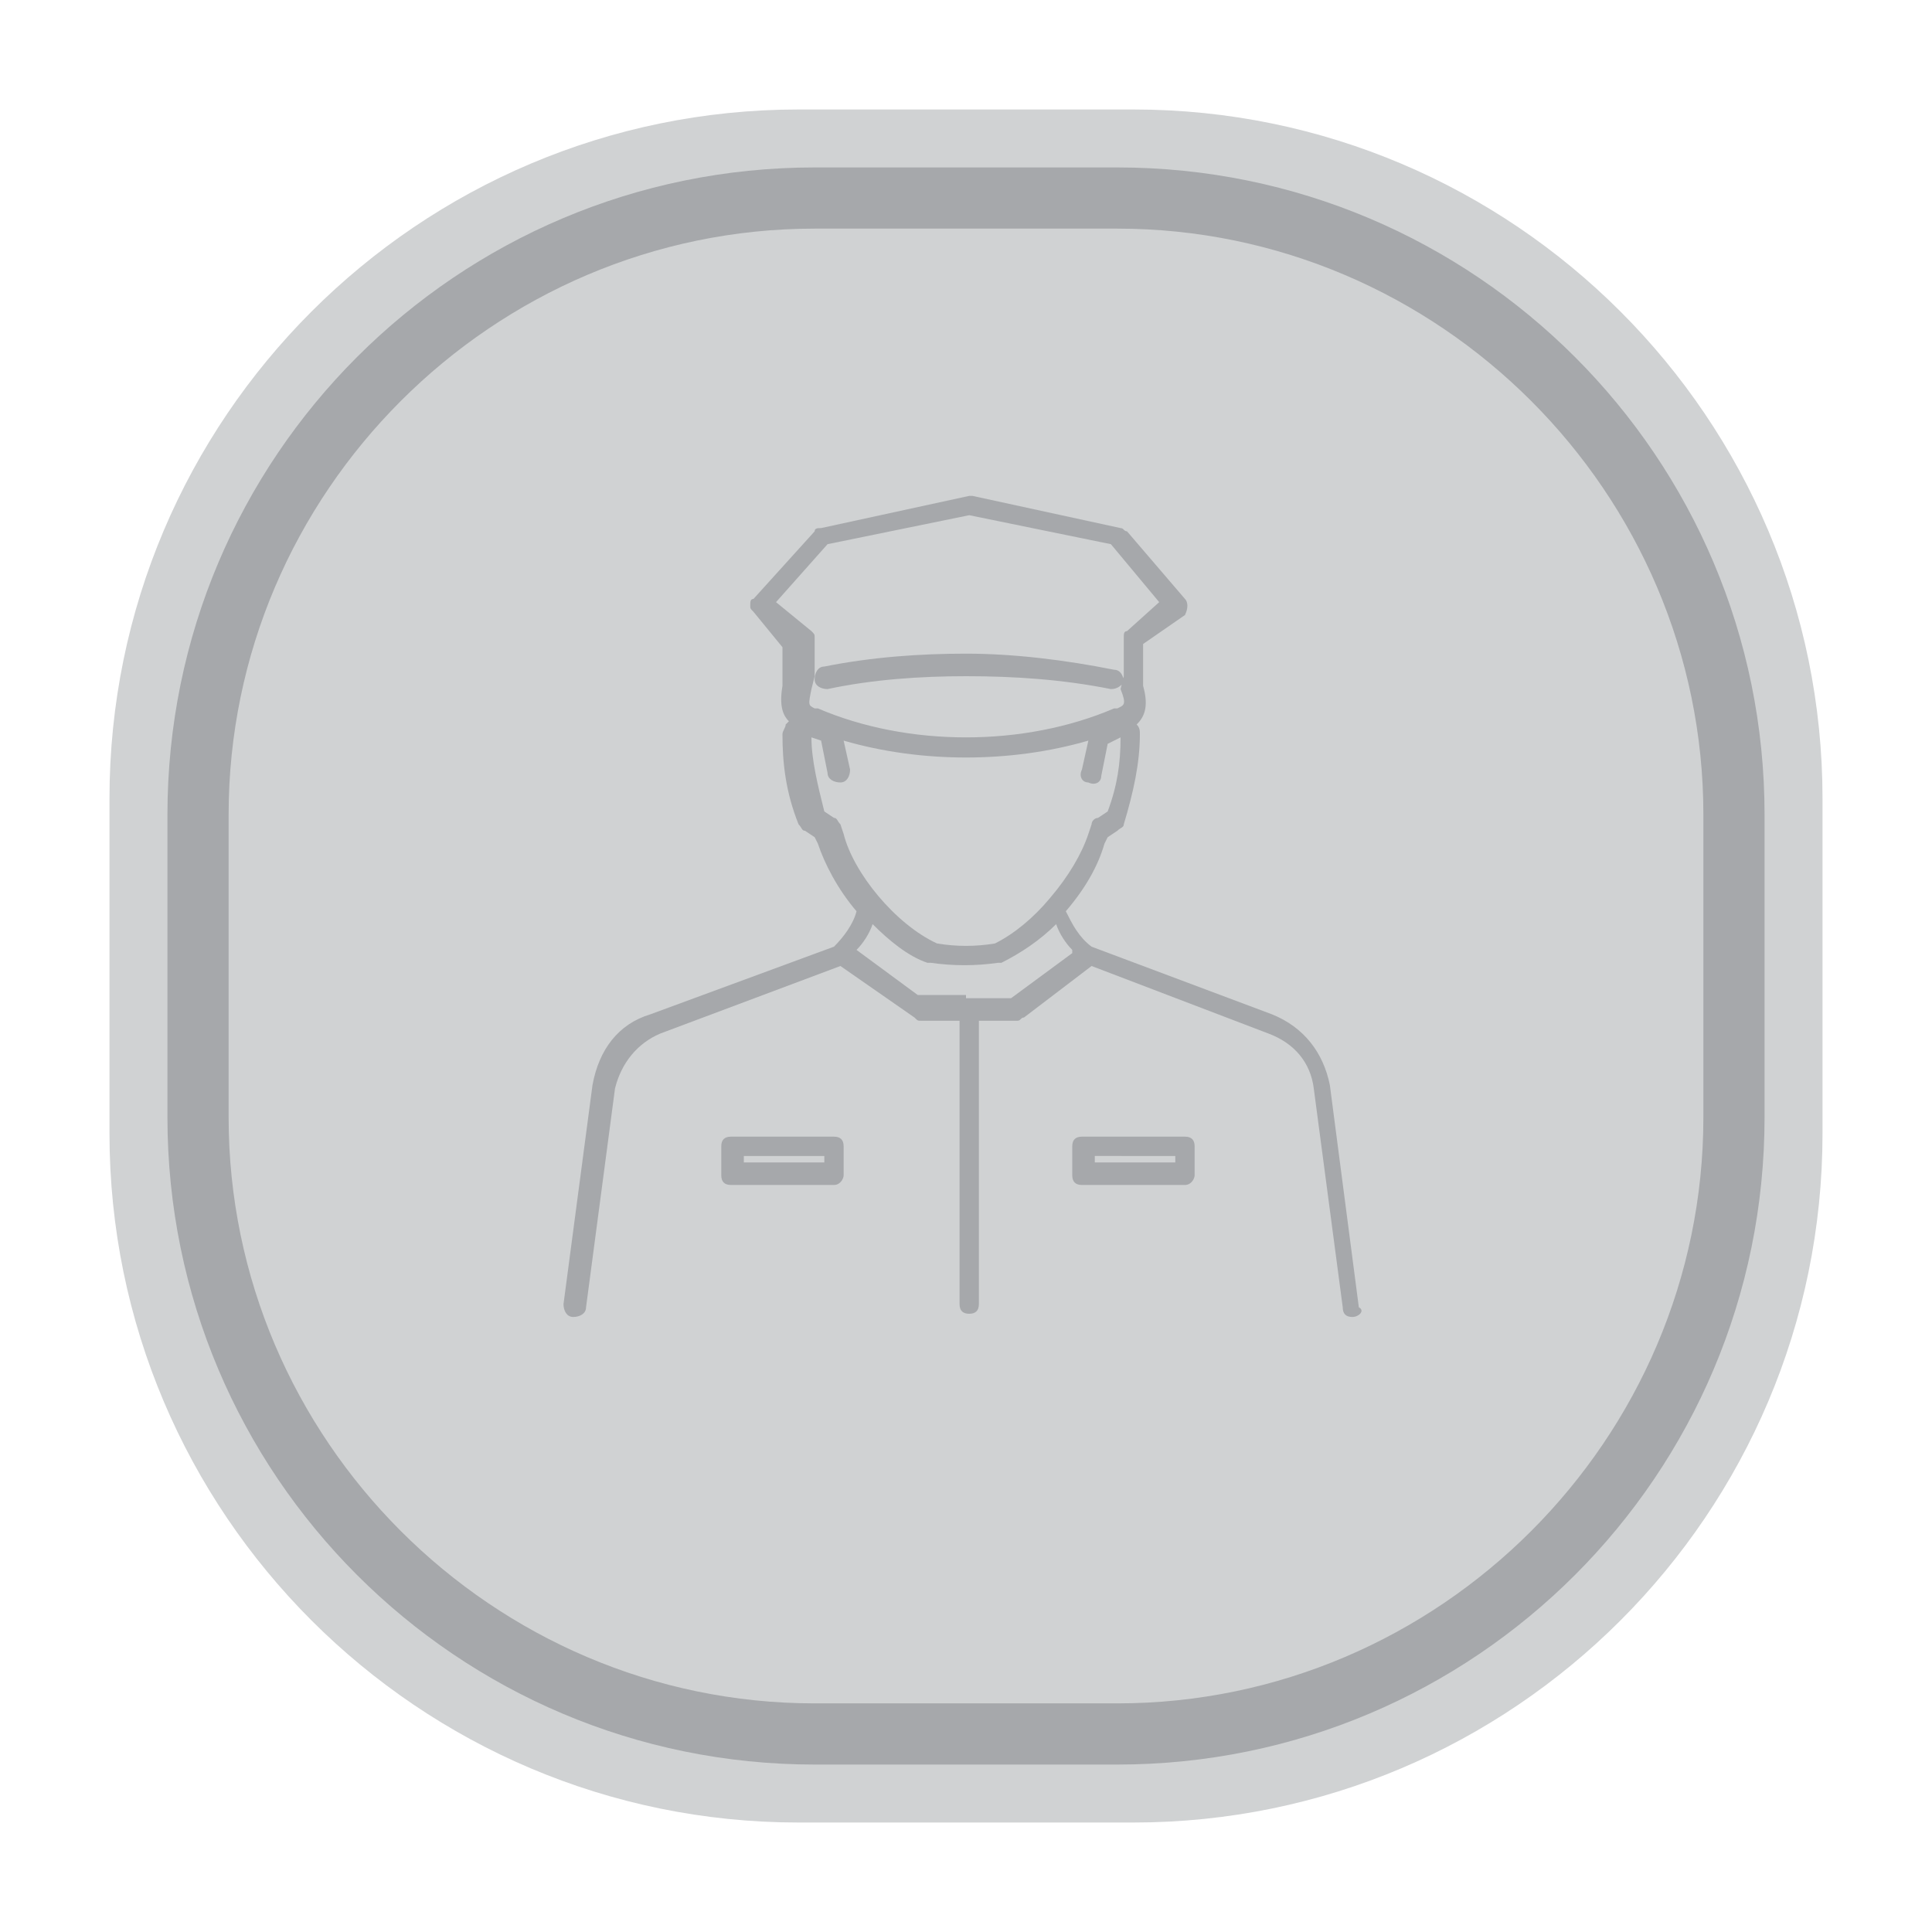 <?xml version="1.0" encoding="utf-8"?>
<!-- Generator: Adobe Illustrator 20.1.0, SVG Export Plug-In . SVG Version: 6.00 Build 0)  -->
<svg version="1.1" id="Layer_1" xmlns="http://www.w3.org/2000/svg" xmlns:xlink="http://www.w3.org/1999/xlink" x="0px" y="0px"
	 viewBox="0 0 60 60" style="enable-background:new 0 0 60 60;" xml:space="preserve">
<style type="text/css">
	.st0{display:none;}
	.st1{display:inline;fill:#D0D2D3;}
	.st2{display:inline;fill:#A6A8AB;}
	.st3{display:inline;}
	.st4{fill:#A6A8AB;}
	.st5{display:inline;fill:#1D2D48;}
	.st6{display:inline;fill:#FFFFFF;}
	.st7{fill:#FFFFFF;}
	.st8{display:inline;opacity:0.75;}
	.st9{fill:#08A88D;}
	.st10{display:inline;opacity:0.2;fill:#596E89;}
	.st11{fill:#1D2D48;}
	.st12{fill:#EC1968;}
	.st13{display:inline;opacity:0.1;}
	.st14{opacity:0.1;}
	.st15{clip-path:url(#SVGID_2_);}
	.st16{fill:#596E89;}
	.st17{fill:#D0D2D3;}
	.st18{clip-path:url(#SVGID_4_);}
</style>
<g class="st0">
	<circle class="st1" cx="30" cy="30" r="26.6"/>
	<path class="st2" d="M20.7,34.3h0.8c0.4,1.1,1.4,1.8,2.5,1.8c1.2,0,2.2-0.8,2.5-1.8h7.6h0.1c0.4,1.1,1.4,1.8,2.5,1.8
		c1.2,0,2.2-0.8,2.5-1.8c0.5,0,0.8-0.4,0.8-0.9l-0.2-3.3c0-0.5-0.4-0.9-0.9-0.9h-0.6c-0.2-1.5-0.7-3-1.4-4.5
		c-0.2-0.4-0.6-0.7-1.1-0.7h-7.4l-4.3,4.2c-1.7,0.6-3.6,1.7-3.3,3.8h-0.1c-0.4,0-0.8,0.4-0.8,0.8v0.7C19.9,33.9,20.3,34.3,20.7,34.3
		z M24,34.5c-0.3,0-0.5-0.1-0.7-0.3c-0.2-0.2-0.4-0.5-0.4-0.9c0-0.6,0.5-1.1,1-1.1c0,0,0.1,0,0.1,0c0.6,0,1.1,0.5,1.1,1.1
		c0,0.3-0.2,0.7-0.4,0.9C24.5,34.4,24.3,34.5,24,34.5z M34.1,29.9h-1.4v-0.5h1.4V29.9z M36.8,34.5c-0.3,0-0.5-0.1-0.7-0.3
		c-0.2-0.2-0.4-0.5-0.4-0.9c0-0.6,0.5-1.1,1.1-1.1c0.6,0,1.1,0.5,1.1,1.1c0,0.1,0,0.2,0,0.2c-0.1,0.2-0.2,0.5-0.4,0.6
		C37.3,34.4,37,34.5,36.8,34.5z M27,28.1l1.6-1.6c0.5-0.6,1.3-0.9,2.1-0.9h2.3c0.2,0,0.4,0.2,0.5,0.4l0.6,2c0.1,0.2-0.1,0.4-0.3,0.4
		h-6.7C27,28.3,26.9,28.2,27,28.1z"/>
</g>
<g class="st0">
	<path class="st1" d="M35.2,56.6H24.8C13,56.6,3.4,47,3.4,35.2V24.8C3.4,13,13,3.4,24.8,3.4h10.4C47,3.4,56.6,13,56.6,24.8v10.4
		C56.6,47,47,56.6,35.2,56.6z"/>
	<g class="st3">
		<path class="st4" d="M34.7,54.8h-9.4c-11.1,0-20.1-9-20.1-20.1v-9.4c0-11.1,9-20.1,20.1-20.1h9.4c11.1,0,20.1,9,20.1,20.1v9.4
			C54.8,45.8,45.8,54.8,34.7,54.8z M25.3,7.1c-10,0-18.2,8.2-18.2,18.2v9.4c0,10,8.2,18.2,18.2,18.2h9.4c10,0,18.2-8.2,18.2-18.2
			v-9.4c0-10-8.2-18.2-18.2-18.2H25.3z"/>
	</g>
	<path class="st2" d="M14.6,32.4v1.1c0,0.2,0.1,0.3,0.3,0.3h1.6l0,0h1.2c0.6,1.1,1.7,1.9,3,1.9s2.5-0.8,3-1.9h12.3
		c0.6,1.1,1.7,1.9,3,1.9c1.3,0,2.5-0.8,3-1.9h1.3l0,0H45c0.2,0,0.3-0.1,0.3-0.3v-1.1c0-0.2-0.1-0.3-0.3-0.3h-0.7l1.1-2.1v-2.2
		c0-0.5-0.4-0.9-0.9-0.9H42l-4.7-2.6h-9.5l-3.9,3l-7,0.9c-0.3,0-0.6,0.3-0.8,0.6l-1.1,2.7c-0.1,0.2-0.1,0.4,0.1,0.6h-0.3
		C14.8,32.2,14.6,32.3,14.6,32.4z M22.4,32.3c0,0.9-0.7,1.6-1.6,1.6s-1.6-0.7-1.6-1.6c0-0.9,0.7-1.6,1.6-1.6S22.4,31.4,22.4,32.3z
		 M40.8,32.3c0,0.9-0.7,1.6-1.6,1.6c-0.9,0-1.6-0.7-1.6-1.6c0-0.9,0.7-1.6,1.6-1.6C40,30.7,40.8,31.4,40.8,32.3z M37.8,25.6l0.8,0.6
		c0.2,0.1,0.2,0.3,0,0.4l-1.3,1c-0.2,0.1-0.4,0.2-0.7,0.2h-2.2l0.9-2.4h1.8C37.4,25.3,37.6,25.4,37.8,25.6z M25.5,27.5l2.1-1.9
		c0.2-0.2,0.4-0.3,0.7-0.3h5.5l-1.1,2.4h-7.1C25.5,27.8,25.4,27.6,25.5,27.5z"/>
</g>
<g class="st0">
	<circle class="st1" cx="30" cy="30" r="26.6"/>
	<path class="st2" d="M17.5,32.1c0.1,0.6,0.6,1.1,1.2,1.3c0.2,1.5,1.5,2.6,3.1,2.6c1.5,0,2.8-1.1,3.1-2.6H35
		c0.3,1.5,1.5,2.6,3.1,2.6c1.5,0,2.8-1.1,3.1-2.6c0.2,0,0.4-0.1,0.6-0.2l0.8-0.6c0.2-0.1,0.3-0.4,0.3-0.6v-2.3
		c0-0.2-0.2-0.4-0.4-0.4h-0.6c0-0.8-0.3-1.5-0.9-2.1l-2.9-2.9c-0.3-0.3-0.8-0.5-1.3-0.5h-6.6c-0.3,0-0.5,0.1-0.7,0.2l-5.7,3.6
		l-5.2,0.7c-0.1,0-0.2,0-0.3,0.1c-0.8,0.3-1.3,1.1-1.1,1.9L17.5,32.1z M21.8,34.3c-0.5,0-1-0.3-1.2-0.8c-0.1-0.2-0.1-0.3-0.1-0.5
		c0-0.7,0.6-1.3,1.3-1.3c0.7,0,1.3,0.6,1.3,1.3c0,0.2,0,0.4-0.1,0.5C22.8,34,22.3,34.3,21.8,34.3z M38.1,34.3c-0.5,0-1-0.3-1.2-0.8
		c-0.1-0.2-0.1-0.3-0.1-0.5c0-0.7,0.6-1.3,1.3-1.3c0.7,0,1.3,0.6,1.3,1.3c0,0.2,0,0.4-0.1,0.5C39.1,34,38.6,34.3,38.1,34.3z
		 M35.4,25.5c0-0.2,0.1-0.3,0.3-0.3h1.1c0.2,0,0.4,0.1,0.5,0.2l1.8,1.9c0.1,0.1,0,0.2-0.1,0.2h-3.4c-0.2,0-0.3-0.1-0.3-0.3V25.5z
		 M34.1,29.3h-1.2v-0.4h1.2V29.3z M26.5,27.4l3-2c0.2-0.1,0.4-0.2,0.6-0.2h3.4c0.2,0,0.3,0.1,0.3,0.3v1.7c0,0.2-0.1,0.3-0.3,0.3h-7
		C26.5,27.6,26.4,27.5,26.5,27.4z"/>
	<g class="st3">
		<path class="st4" d="M30,54.3C16.6,54.3,5.7,43.4,5.7,30S16.6,5.7,30,5.7S54.3,16.6,54.3,30S43.4,54.3,30,54.3z M30,6.6
			C17.1,6.6,6.6,17.1,6.6,30S17.1,53.4,30,53.4S53.4,42.9,53.4,30S42.9,6.6,30,6.6z"/>
	</g>
</g>
<g class="st0">
	<circle class="st5" cx="30" cy="30" r="26.6"/>
	<path class="st6" d="M17.5,33.7c0.1,0.6,0.6,1.1,1.2,1.3c0.2,1.5,1.5,2.6,3.1,2.6c1.5,0,2.8-1.1,3.1-2.6H35
		c0.3,1.5,1.5,2.6,3.1,2.6c1.5,0,2.8-1.1,3.1-2.6c0.2,0,0.4-0.1,0.6-0.2l0.8-0.6c0.2-0.1,0.3-0.4,0.3-0.6v-2.3
		c0-0.2-0.2-0.4-0.4-0.4h-0.6c0-0.8-0.3-1.5-0.9-2.1L38.1,26c-0.3-0.3-0.8-0.5-1.3-0.5h-6.6c-0.3,0-0.5,0.1-0.7,0.2l-5.7,3.6
		L18.5,30c-0.1,0-0.2,0-0.3,0.1c-0.8,0.3-1.3,1.1-1.1,1.9L17.5,33.7z M21.8,35.8c-0.5,0-1-0.3-1.2-0.8c-0.1-0.2-0.1-0.3-0.1-0.5
		c0-0.7,0.6-1.3,1.3-1.3c0.7,0,1.3,0.6,1.3,1.3c0,0.2,0,0.4-0.1,0.5C22.8,35.5,22.3,35.8,21.8,35.8z M38.1,35.8
		c-0.5,0-1-0.3-1.2-0.8c-0.1-0.2-0.1-0.3-0.1-0.5c0-0.7,0.6-1.3,1.3-1.3c0.7,0,1.3,0.6,1.3,1.3c0,0.2,0,0.4-0.1,0.5
		C39.1,35.5,38.6,35.8,38.1,35.8z M35.4,27.1c0-0.2,0.1-0.3,0.3-0.3h1.1c0.2,0,0.4,0.1,0.5,0.2l1.8,1.9c0.1,0.1,0,0.2-0.1,0.2h-3.4
		c-0.2,0-0.3-0.1-0.3-0.3V27.1z M34.1,30.8h-1.2v-0.4h1.2V30.8z M26.5,28.9l3-2c0.2-0.1,0.4-0.2,0.6-0.2h3.4c0.2,0,0.3,0.1,0.3,0.3
		v1.7c0,0.2-0.1,0.3-0.3,0.3h-7C26.5,29.1,26.4,29,26.5,28.9z"/>
	<g class="st3">
		<polygon class="st7" points="30,18.6 30.6,19.9 32,20.1 31,21 31.2,22.4 30,21.8 28.7,22.4 29,21 28,20.1 29.4,19.9 		"/>
		<path class="st7" d="M35,20.8h-1.8c-0.2,0-0.3-0.2-0.3-0.3v0c0-0.2,0.2-0.3,0.3-0.3H35c0.2,0,0.3,0.2,0.3,0.3v0
			C35.4,20.7,35.2,20.8,35,20.8z"/>
		<path class="st7" d="M26.7,20.8H25c-0.2,0-0.3-0.2-0.3-0.3v0c0-0.2,0.2-0.3,0.3-0.3h1.8c0.2,0,0.3,0.2,0.3,0.3v0
			C27.1,20.7,26.9,20.8,26.7,20.8z"/>
	</g>
	<g class="st8">
		<path class="st9" d="M30,54.3C16.6,54.3,5.7,43.4,5.7,30S16.6,5.7,30,5.7S54.3,16.6,54.3,30S43.4,54.3,30,54.3z M30,6.6
			C17.1,6.6,6.6,17.1,6.6,30S17.1,53.4,30,53.4S53.4,42.9,53.4,30S42.9,6.6,30,6.6z"/>
	</g>
</g>
<g class="st0">
	<path class="st5" d="M35.2,56.6H24.8C13,56.6,3.4,47,3.4,35.2V24.8C3.4,13,13,3.4,24.8,3.4h10.4C47,3.4,56.6,13,56.6,24.8v10.4
		C56.6,47,47,56.6,35.2,56.6z"/>
	<rect x="23.7" y="3.4" class="st10" width="12.6" height="53.1"/>
	<g class="st3">
		<path class="st9" d="M34.7,54.8h-9.4c-11.1,0-20.1-9-20.1-20.1v-9.4c0-11.1,9-20.1,20.1-20.1h9.4c11.1,0,20.1,9,20.1,20.1v9.4
			C54.8,45.8,45.8,54.8,34.7,54.8z M25.3,7.1c-10,0-18.2,8.2-18.2,18.2v9.4c0,10,8.2,18.2,18.2,18.2h9.4c10,0,18.2-8.2,18.2-18.2
			v-9.4c0-10-8.2-18.2-18.2-18.2H25.3z"/>
	</g>
	<path class="st6" d="M14.6,34.1v1.1c0,0.2,0.1,0.3,0.3,0.3h1.6l0,0h1.2c0.6,1.1,1.7,1.9,3,1.9s2.5-0.8,3-1.9h12.3
		c0.6,1.1,1.7,1.9,3,1.9c1.3,0,2.5-0.8,3-1.9h1.3l0,0H45c0.2,0,0.3-0.1,0.3-0.3v-1.1c0-0.2-0.1-0.3-0.3-0.3h-0.7l1.1-2.1v-2.2
		c0-0.5-0.4-0.9-0.9-0.9H42l-4.7-2.6h-9.5l-3.9,3l-7,0.9c-0.3,0-0.6,0.3-0.8,0.6l-1.1,2.7c-0.1,0.2-0.1,0.4,0.1,0.6h-0.3
		C14.8,33.8,14.6,33.9,14.6,34.1z M22.4,33.9c0,0.9-0.7,1.6-1.6,1.6s-1.6-0.7-1.6-1.6c0-0.9,0.7-1.6,1.6-1.6S22.4,33,22.4,33.9z
		 M40.8,33.9c0,0.9-0.7,1.6-1.6,1.6c-0.9,0-1.6-0.7-1.6-1.6c0-0.9,0.7-1.6,1.6-1.6C40,32.3,40.8,33,40.8,33.9z M37.8,27.2l0.8,0.6
		c0.2,0.1,0.2,0.3,0,0.4l-1.3,1c-0.2,0.1-0.4,0.2-0.7,0.2h-2.2l0.9-2.4h1.8C37.4,27,37.6,27,37.8,27.2z M25.5,29.1l2.1-1.9
		C27.8,27,28,27,28.3,27h5.5l-1.1,2.4h-7.1C25.5,29.4,25.4,29.2,25.5,29.1z"/>
	<g class="st3">
		<polygon class="st7" points="30,18.6 30.6,19.8 32,20 31,21 31.2,22.4 30,21.7 28.7,22.4 29,21 28,20 29.4,19.8 		"/>
		<path class="st7" d="M37.9,20.2h-4.6c-0.2,0-0.3-0.2-0.3-0.3l0,0c0-0.2,0.2-0.3,0.3-0.3h4.6c0.2,0,0.3,0.2,0.3,0.3l0,0
			C38.2,20,38.1,20.2,37.9,20.2z"/>
		<path class="st7" d="M26.7,20.2h-4.6c-0.2,0-0.3-0.2-0.3-0.3l0,0c0-0.2,0.2-0.3,0.3-0.3h4.6c0.2,0,0.3,0.2,0.3,0.3l0,0
			C27.1,20,26.9,20.2,26.7,20.2z"/>
		<path class="st7" d="M36,21.4h-2.7c-0.2,0-0.3-0.2-0.3-0.3l0,0c0-0.2,0.2-0.3,0.3-0.3H36c0.2,0,0.3,0.2,0.3,0.3l0,0
			C36.3,21.2,36.2,21.4,36,21.4z"/>
		<path class="st7" d="M26.7,21.4H24c-0.2,0-0.3-0.2-0.3-0.3l0,0c0-0.2,0.2-0.3,0.3-0.3h2.7c0.2,0,0.3,0.2,0.3,0.3l0,0
			C27.1,21.2,26.9,21.4,26.7,21.4z"/>
	</g>
</g>
<g class="st0">
	<g class="st3">
		<g>
			<g>
				<path class="st11" d="M31.7,3.8L34.5,5c0.5,0.2,1.1,0.4,1.7,0.4h3.1c1.2,0,2.3,0.5,3.1,1.4L44.4,9c0.4,0.4,0.9,0.8,1.4,1
					l2.8,1.2c1.1,0.5,1.9,1.4,2.2,2.5l0.9,2.9c0.2,0.6,0.5,1.1,0.9,1.5l2.1,2.3c0.8,0.9,1.2,2,1,3.2l-0.3,3.1
					c-0.1,0.6,0,1.2,0.2,1.7l0.9,2.9c0.4,1.1,0.2,2.3-0.4,3.3l-1.5,2.7c-0.3,0.5-0.5,1.1-0.5,1.6L53.8,42c-0.1,1.2-0.7,2.2-1.7,2.9
					l-2.5,1.8c-0.5,0.3-0.9,0.8-1.2,1.3l-1.5,2.7c-0.6,1-1.6,1.7-2.7,2l-3,0.6c-0.6,0.1-1.1,0.4-1.6,0.7l-2.5,1.8
					c-0.9,0.7-2.1,0.9-3.3,0.7l-3-0.6c-0.6-0.1-1.2-0.1-1.7,0l-3,0.6c-1.1,0.2-2.3,0-3.3-0.7L20.4,54c-0.5-0.3-1-0.6-1.6-0.7l-3-0.6
					c-1.1-0.2-2.1-1-2.7-2L11.5,48c-0.3-0.5-0.7-0.9-1.2-1.3l-2.5-1.8C7,44.3,6.4,43.2,6.2,42L5.9,39c-0.1-0.6-0.2-1.1-0.5-1.6
					l-1.5-2.7c-0.6-1-0.7-2.2-0.4-3.3l0.9-2.9c0.2-0.6,0.2-1.1,0.2-1.7l-0.3-3.1c-0.1-1.2,0.3-2.3,1-3.2l2.1-2.3
					c0.4-0.4,0.7-0.9,0.9-1.5l0.9-2.9c0.4-1.1,1.2-2,2.2-2.5l2.8-1.2c0.5-0.2,1-0.6,1.4-1l2.1-2.3c0.8-0.9,1.9-1.4,3.1-1.4h3.1
					c0.6,0,1.2-0.1,1.7-0.4l2.8-1.2C29.4,3.3,30.6,3.3,31.7,3.8z"/>
			</g>
			<g>
				<path class="st12" d="M34.7,56.9c-0.3,0-0.6,0-0.9-0.1l-3-0.6c-0.5-0.1-1.1-0.1-1.6,0l-3,0.6c-1.2,0.3-2.5,0-3.5-0.7l-2.5-1.8
					c-0.4-0.3-0.9-0.5-1.5-0.7l-3-0.6c-1.2-0.3-2.3-1-2.9-2.1l-1.5-2.7c-0.3-0.5-0.6-0.9-1.1-1.2l-2.5-1.8c-1-0.7-1.7-1.9-1.8-3.1
					L5.6,39c-0.1-0.5-0.2-1.1-0.5-1.5l-1.5-2.7c-0.6-1.1-0.8-2.4-0.4-3.6l0.9-2.9c0.2-0.5,0.2-1.1,0.2-1.6L4,23.7
					c-0.1-1.2,0.3-2.5,1.1-3.4L7.2,18c0.4-0.4,0.6-0.9,0.8-1.4l0.9-2.9c0.4-1.2,1.3-2.2,2.4-2.7l2.8-1.2c0.5-0.2,0.9-0.5,1.3-0.9
					l2.1-2.3c0.8-0.9,2-1.5,3.3-1.5h3.1c0.5,0,1.1-0.1,1.6-0.3l2.8-1.2c1.1-0.5,2.5-0.5,3.6,0l2.8,1.2c0.5,0.2,1,0.3,1.6,0.3h3.1
					c1.3,0,2.4,0.5,3.3,1.5l2.1,2.3c0.4,0.4,0.8,0.7,1.3,0.9l2.8,1.2c1.1,0.5,2,1.5,2.4,2.7l0.9,2.9c0.2,0.5,0.4,1,0.8,1.4l2.1,2.3
					c0.8,0.9,1.2,2.2,1.1,3.4l-0.3,3.1c-0.1,0.5,0,1.1,0.2,1.6l0.9,2.9c0.4,1.2,0.2,2.5-0.4,3.6l-1.5,2.7c-0.3,0.5-0.4,1-0.5,1.5
					l-0.3,3.1c-0.1,1.2-0.8,2.4-1.8,3.1L49.8,47c-0.4,0.3-0.8,0.7-1.1,1.2l-1.5,2.7c-0.6,1.1-1.7,1.9-2.9,2.1l-3,0.6
					c-0.5,0.1-1,0.3-1.5,0.7L37.3,56C36.6,56.6,35.6,56.9,34.7,56.9z M30,55.5c0.3,0,0.6,0,0.9,0.1l3,0.6c1.1,0.2,2.2,0,3.1-0.7
					l2.5-1.8c0.5-0.4,1.1-0.6,1.7-0.7l3-0.6c1.1-0.2,2-0.9,2.5-1.8l1.5-2.7c0.3-0.5,0.7-1,1.2-1.4l2.5-1.8c0.9-0.6,1.5-1.6,1.6-2.7
					l0.3-3.1c0.1-0.6,0.3-1.2,0.6-1.7l1.5-2.7c0.5-0.9,0.7-2.1,0.3-3.1l-0.9-2.9c-0.2-0.6-0.3-1.2-0.2-1.8l0.3-3.1
					c0.1-1.1-0.2-2.2-1-3l-2.1-2.3c-0.4-0.5-0.7-1-0.9-1.6l-0.9-2.9c-0.3-1-1.1-1.9-2.1-2.3l-2.8-1.2c-0.6-0.3-1.1-0.6-1.5-1.1
					l-2.1-2.3c-0.7-0.8-1.8-1.3-2.9-1.3h-3.1c-0.6,0-1.2-0.1-1.8-0.4L31.6,4c-1-0.4-2.1-0.4-3.1,0l-2.8,1.2
					c-0.6,0.3-1.2,0.4-1.8,0.4h-3.1c-1.1,0-2.1,0.5-2.9,1.3l-2.1,2.3c-0.4,0.5-0.9,0.8-1.5,1.1l-2.8,1.2c-1,0.4-1.8,1.3-2.1,2.3
					l-0.9,2.9c-0.2,0.6-0.5,1.1-0.9,1.6l-2.1,2.3c-0.7,0.8-1.1,1.9-1,3l0.3,3.1c0.1,0.6,0,1.2-0.2,1.8l-0.9,2.9
					c-0.3,1-0.2,2.2,0.3,3.1l1.5,2.7c0.3,0.5,0.5,1.1,0.6,1.7L6.5,42c0.1,1.1,0.7,2.1,1.6,2.7l2.5,1.8c0.5,0.4,0.9,0.8,1.2,1.4
					l1.5,2.7c0.5,0.9,1.5,1.6,2.5,1.8l3,0.6c0.6,0.1,1.2,0.4,1.7,0.7l2.5,1.8c0.9,0.6,2,0.9,3.1,0.7l3-0.6
					C29.4,55.5,29.7,55.5,30,55.5z"/>
			</g>
		</g>
	</g>
	<g class="st13">
		<path class="st7" d="M33.5,50.2c-0.2,0-0.5,0-0.7-0.1l-2.2-0.5c-0.4-0.1-0.7-0.1-1.1,0l-2.2,0.5c-1,0.2-2,0-2.8-0.6l-1.8-1.3
			c-0.3-0.2-0.6-0.4-1-0.4l-2.2-0.5c-1-0.2-1.8-0.8-2.3-1.7l-1.1-2c-0.2-0.3-0.4-0.6-0.7-0.8l-1.8-1.3c-0.8-0.6-1.3-1.5-1.4-2.5
			l-0.2-2.3c0-0.4-0.1-0.7-0.3-1l-1.1-2c-0.5-0.9-0.6-1.9-0.3-2.9l0.7-2.2c0.1-0.3,0.2-0.7,0.1-1.1l-0.2-2.3c-0.1-1,0.2-2,0.9-2.7
			l1.5-1.7c0.2-0.3,0.4-0.6,0.5-0.9l0.7-2.2c0.3-1,1-1.7,1.9-2.1l2.1-0.9c0.3-0.1,0.6-0.4,0.9-0.6l1.5-1.7c0.7-0.7,1.6-1.2,2.6-1.2
			h2.3c0.4,0,0.7-0.1,1.1-0.2l2.1-0.9c0.9-0.4,2-0.4,2.9,0l2.1,0.9c0.3,0.1,0.7,0.2,1.1,0.2h2.3c1,0,2,0.4,2.6,1.2l1.5,1.7
			c0.2,0.3,0.5,0.5,0.9,0.6l2.1,0.9c0.9,0.4,1.6,1.2,1.9,2.1l0.7,2.2c0.1,0.3,0.3,0.7,0.5,0.9l1.5,1.7c0.7,0.7,1,1.7,0.9,2.7
			l-0.2,2.3c0,0.4,0,0.7,0.1,1.1l0.7,2.2c0.3,1,0.2,2-0.3,2.9l-1.1,2c-0.2,0.3-0.3,0.7-0.3,1L48.1,39c-0.1,1-0.6,1.9-1.4,2.5
			l-1.8,1.3c-0.3,0.2-0.5,0.5-0.7,0.8l-1.1,2c-0.5,0.9-1.3,1.5-2.3,1.7l-2.2,0.5c-0.4,0.1-0.7,0.2-1,0.4l-1.8,1.3
			C35,49.9,34.2,50.2,33.5,50.2z M30,48.6c0.2,0,0.5,0,0.7,0.1l2.2,0.5c0.7,0.2,1.5,0,2.1-0.4l1.8-1.3c0.4-0.3,0.9-0.5,1.3-0.6
			l2.2-0.5c0.7-0.2,1.3-0.6,1.7-1.2l1.1-2c0.2-0.4,0.6-0.8,1-1.1l1.8-1.3c0.6-0.4,1-1.1,1.1-1.8l0.2-2.3c0.1-0.5,0.2-1,0.5-1.4
			l1.1-2c0.4-0.6,0.4-1.4,0.2-2.1L48.5,29c-0.2-0.5-0.2-1-0.2-1.5l0.2-2.3c0.1-0.7-0.2-1.5-0.6-2l-1.5-1.7c-0.3-0.4-0.6-0.8-0.7-1.3
			l-0.7-2.2c-0.2-0.7-0.7-1.3-1.4-1.6l-2.1-0.9c-0.5-0.2-0.9-0.5-1.2-0.9l-1.5-1.7c-0.5-0.5-1.2-0.9-1.9-0.9h-2.3
			c-0.5,0-1-0.1-1.4-0.3L31.1,11c-0.7-0.3-1.4-0.3-2.1,0l-2.1,0.9c-0.5,0.2-0.9,0.3-1.4,0.3h-2.3c-0.7,0-1.4,0.3-1.9,0.9l-1.5,1.7
			c-0.3,0.4-0.7,0.7-1.2,0.9l-2.1,0.9c-0.7,0.3-1.2,0.9-1.4,1.6l-0.7,2.2c-0.2,0.5-0.4,0.9-0.7,1.3l-1.5,1.7c-0.5,0.5-0.7,1.3-0.6,2
			l0.2,2.3c0.1,0.5,0,1-0.2,1.5l-0.7,2.2c-0.2,0.7-0.1,1.5,0.2,2.1l1.1,2c0.2,0.4,0.4,0.9,0.5,1.4l0.2,2.3c0.1,0.7,0.5,1.4,1.1,1.8
			l1.8,1.3c0.4,0.3,0.7,0.7,1,1.1l1.1,2c0.4,0.6,1,1.1,1.7,1.2l2.2,0.5c0.5,0.1,0.9,0.3,1.3,0.6l1.8,1.3c0.6,0.4,1.3,0.6,2.1,0.4
			l2.2-0.5C29.5,48.6,29.8,48.6,30,48.6z"/>
	</g>
	<g class="st3">
		<path class="st12" d="M25.9,54.1c-1,0-1.9-0.3-2.7-0.9l-2.2-1.6c-0.3-0.2-0.6-0.4-1-0.4l-2.6-0.6c-1.3-0.3-2.3-1.1-3-2.2l-1.3-2.3
			c-0.2-0.3-0.4-0.6-0.7-0.8l-2.2-1.6c-1-0.8-1.7-1.9-1.8-3.2l-0.3-2.7c0-0.4-0.2-0.7-0.3-1l-1.3-2.3c-0.6-1.1-0.8-2.5-0.4-3.7
			l0.8-2.5C7,28,7,27.6,7,27.2l-0.3-2.7C6.6,23.3,7,22,7.9,21.1l1.8-2c0.2-0.3,0.4-0.6,0.5-1l0.8-2.5c0.4-1.2,1.3-2.2,2.5-2.7
			l2.4-1.1c0.3-0.2,0.6-0.4,0.9-0.6l1.8-2c0.9-1,2.1-1.5,3.4-1.5h2.7c0.4,0,0.7-0.1,1.1-0.2l2.4-1.1c1.2-0.5,2.5-0.5,3.7,0l2.4,1.1
			c0.3,0.2,0.7,0.2,1.1,0.2H38c1.3,0,2.5,0.5,3.4,1.5l1.8,2c0.2,0.3,0.5,0.5,0.9,0.6l2.4,1.1c1.2,0.5,2.1,1.5,2.5,2.7l0.8,2.5
			c0.1,0.4,0.3,0.7,0.5,1l1.8,2c0.9,1,1.3,2.2,1.1,3.5L53,27.2c0,0.4,0,0.7,0.1,1.1l0.8,2.5c0.4,1.2,0.3,2.6-0.4,3.7l-1.3,2.3
			c-0.2,0.3-0.3,0.7-0.3,1l-0.3,2.7c-0.1,1.3-0.8,2.4-1.8,3.2l-2.2,1.6c-0.3,0.2-0.5,0.5-0.7,0.8l-1.3,2.3c-0.6,1.1-1.7,1.9-3,2.2
			l-2.6,0.6c-0.4,0.1-0.7,0.2-1,0.4l-2.2,1.6c-1,0.8-2.4,1-3.6,0.8l-2.6-0.6c-0.4-0.1-0.7-0.1-1.1,0L26.8,54
			C26.5,54,26.2,54.1,25.9,54.1z M22,9.5c-0.7,0-1.5,0.3-2,0.9l-1.8,2c-0.4,0.5-0.9,0.8-1.5,1.1l-2.4,1.1c-0.7,0.3-1.2,0.9-1.4,1.6
			L12,18.7c-0.2,0.6-0.5,1.2-0.9,1.6l-1.8,2c-0.5,0.6-0.7,1.3-0.7,2L8.9,27c0.1,0.6,0,1.3-0.2,1.9l-0.8,2.5
			c-0.2,0.7-0.1,1.5,0.2,2.1l1.3,2.3c0.3,0.6,0.5,1.2,0.6,1.8l0.3,2.7c0.1,0.7,0.5,1.4,1.1,1.9l2.2,1.6c0.5,0.4,0.9,0.8,1.3,1.4
			l1.3,2.3c0.4,0.6,1,1.1,1.7,1.3l2.6,0.6c0.6,0.1,1.2,0.4,1.7,0.8l2.2,1.6c0.6,0.4,1.4,0.6,2.1,0.4l2.6-0.6c0.6-0.1,1.3-0.1,1.9,0
			l2.6,0.6c0.7,0.2,1.5,0,2.1-0.4l2.2-1.6c0.5-0.4,1.1-0.6,1.7-0.8l2.6-0.6c0.7-0.2,1.4-0.6,1.7-1.3l1.3-2.3c0.3-0.6,0.7-1,1.3-1.4
			l2.2-1.6c0.6-0.4,1-1.1,1.1-1.9l0.3-2.7c0.1-0.6,0.3-1.2,0.6-1.8l1.3-2.3c0.4-0.6,0.5-1.4,0.2-2.1l-0.8-2.5
			c-0.2-0.6-0.3-1.2-0.2-1.9l0.3-2.7c0.1-0.7-0.2-1.5-0.7-2l-1.8-2c-0.4-0.5-0.7-1-0.9-1.6l-0.8-2.5c-0.2-0.7-0.8-1.3-1.4-1.6
			l-2.4-1.1c-0.6-0.3-1.1-0.6-1.5-1.1l-1.8-2c-0.5-0.6-1.2-0.9-2-0.9h-2.7c-0.6,0-1.3-0.1-1.8-0.4l-2.4-1.1c-0.7-0.3-1.5-0.3-2.2,0
			l-2.4,1.1c-0.6,0.3-1.2,0.4-1.8,0.4H22z"/>
	</g>
	<path class="st6" d="M14.6,35c0.2,0.4,0.6,0.7,1.1,0.8l0,0h0.2h1.7h1c0.6,0.9,1.6,1.5,2.8,1.5c1.2,0,2.2-0.6,2.8-1.5H39
		c0.6,0.9,1.6,1.5,2.8,1.5c1.9,0,3.4-1.5,3.4-3.4c0-0.1,0-0.3,0-0.4h0.6c0.4,0,0.8-0.3,0.8-0.8v-5.9c0-0.4-0.3-0.8-0.8-0.8h-3.9
		c-0.5,0-0.9,0.3-1.1,0.7l-1,2.4L35.8,27c-0.2-0.1-0.5-0.2-0.8-0.2H31c-0.3,0-0.5,0.2-0.5,0.5v1c0,0.5-0.4,0.9-0.9,0.9H19.1
		l-3.6,2.5h-1.2c-0.3,0-0.5,0.1-0.7,0.4c-0.1,0.2-0.2,0.5,0,0.8L14.6,35z M44,33.2c0.1,0.2,0.1,0.5,0.1,0.7c0,1.3-1.1,2.4-2.4,2.4
		c-1.3,0-2.4-1.1-2.4-2.4c0-0.2,0-0.5,0.1-0.7c0.3-1,1.2-1.7,2.3-1.7C42.8,31.6,43.7,32.3,44,33.2z M21.3,31.6
		c1.3,0,2.4,1.1,2.4,2.4c0,1.3-1.1,2.4-2.4,2.4c-1.3,0-2.4-1.1-2.4-2.4C18.9,32.6,20,31.6,21.3,31.6z M31.6,31.6l1.4,2h-0.8l-1.4-2
		H31.6z M29.9,31.6l1.4,2h-0.8l-1.4-2H29.9z M28.2,31.6l1.4,2h-0.8l-1.4-2H28.2z"/>
	<g class="st3">
		<g>
			<g>
				<polygon class="st7" points="30,17.5 30.7,19.7 33,19.7 31.1,21.1 31.9,23.3 30,21.9 28.1,23.3 28.8,21.1 26.9,19.7 29.2,19.7 
									"/>
			</g>
			<g>
				<g>
					<g>
						<path class="st7" d="M33.2,22.6c-0.1,0-0.2-0.1-0.3-0.2c0-0.2,0.1-0.3,0.2-0.3c0.3-0.1,0.4-0.1,0.4-0.1c0,0,0.8-0.3,1.2-1.1
							c0.3-0.6,0.2-1.3-0.1-2.1c0-0.1,0-0.2,0-0.3c0.1-0.1,0.1-0.1,0.2-0.1h7.6c0.2,0,0.3,0.1,0.3,0.3s-0.1,0.3-0.3,0.3h-7.2
							c0.3,0.8,0.2,1.6,0,2.2c-0.5,1-1.4,1.4-1.5,1.4c0,0,0,0,0,0C33.8,22.4,33.6,22.5,33.2,22.6C33.3,22.6,33.3,22.6,33.2,22.6z"/>
					</g>
					<g>
						<path class="st7" d="M40.8,20.1h-4.1c-0.2,0-0.3-0.1-0.3-0.3s0.1-0.3,0.3-0.3h4.1c0.2,0,0.3,0.1,0.3,0.3S41,20.1,40.8,20.1z"
							/>
					</g>
					<g>
						<path class="st7" d="M38.9,21.3h-2.5c-0.2,0-0.3-0.1-0.3-0.3s0.1-0.3,0.3-0.3h2.5c0.2,0,0.3,0.1,0.3,0.3S39.1,21.3,38.9,21.3z
							"/>
					</g>
					<g>
						<path class="st7" d="M37.1,22.5h-1.2c-0.2,0-0.3-0.1-0.3-0.3s0.1-0.3,0.3-0.3h1.2c0.2,0,0.3,0.1,0.3,0.3S37.3,22.5,37.1,22.5z
							"/>
					</g>
				</g>
				<g>
					<g>
						<path class="st7" d="M26.7,22.6C26.7,22.6,26.7,22.6,26.7,22.6c-0.4-0.1-0.6-0.2-0.6-0.2c0,0-1-0.4-1.4-1.4
							c-0.3-0.6-0.3-1.4,0-2.2h-7.2c-0.2,0-0.3-0.1-0.3-0.3s0.1-0.3,0.3-0.3H25c0.1,0,0.2,0,0.2,0.1c0.1,0.1,0.1,0.2,0,0.3
							c-0.3,0.8-0.4,1.6-0.1,2.2c0.4,0.8,1.1,1.1,1.1,1.1c0,0,0.2,0.1,0.4,0.2c0.2,0,0.2,0.2,0.2,0.3C26.9,22.5,26.8,22.6,26.7,22.6
							z"/>
					</g>
					<g>
						<path class="st7" d="M23.2,20.1h-4.1c-0.2,0-0.3-0.1-0.3-0.3s0.1-0.3,0.3-0.3h4.1c0.2,0,0.3,0.1,0.3,0.3S23.3,20.1,23.2,20.1z
							"/>
					</g>
					<g>
						<path class="st7" d="M23.5,21.3H21c-0.2,0-0.3-0.1-0.3-0.3s0.1-0.3,0.3-0.3h2.5c0.2,0,0.3,0.1,0.3,0.3S23.7,21.3,23.5,21.3z"
							/>
					</g>
					<g>
						<path class="st7" d="M24,22.5h-1.2c-0.2,0-0.3-0.1-0.3-0.3s0.1-0.3,0.3-0.3H24c0.2,0,0.3,0.1,0.3,0.3S24.2,22.5,24,22.5z"/>
					</g>
				</g>
			</g>
		</g>
	</g>
	<g class="st3">
		<g>
			<path class="st7" d="M30,41.5c0.2,0.5,0.3,0.9,0.5,1.4c0.5,0,1,0,1.5,0c-0.4,0.3-0.8,0.6-1.2,0.9c0.2,0.5,0.3,0.9,0.5,1.4
				c-0.4-0.3-0.9-0.6-1.3-0.8c-0.4,0.3-0.8,0.6-1.3,0.8c0.2-0.5,0.3-0.9,0.5-1.4c-0.4-0.3-0.8-0.6-1.2-0.9c0.5,0,1,0,1.5,0
				C29.7,42.4,29.8,41.9,30,41.5z"/>
			<g>
				<path class="st7" d="M37.3,41.8c0.1,0.2,0.2,0.5,0.4,0.7c0.3,0,0.5-0.1,0.8-0.1c-0.2,0.2-0.4,0.4-0.6,0.6
					c0.1,0.2,0.2,0.5,0.4,0.7c-0.2-0.1-0.5-0.2-0.7-0.3c-0.2,0.2-0.4,0.4-0.6,0.5c0-0.3,0.1-0.5,0.1-0.8c-0.2-0.1-0.5-0.2-0.7-0.4
					c0.3,0,0.5-0.1,0.8-0.1C37.2,42.3,37.2,42,37.3,41.8z"/>
				<path class="st7" d="M22.7,41.8c0,0.3,0.1,0.5,0.1,0.8c0.3,0,0.5,0.1,0.8,0.1c-0.2,0.1-0.5,0.2-0.7,0.4c0,0.3,0.1,0.5,0.1,0.8
					c-0.2-0.2-0.4-0.4-0.6-0.5c-0.2,0.1-0.5,0.2-0.7,0.3c0.1-0.2,0.2-0.5,0.4-0.7c-0.2-0.2-0.4-0.4-0.6-0.6c0.3,0,0.5,0.1,0.8,0.1
					C22.5,42.2,22.6,42,22.7,41.8z"/>
			</g>
			<g>
				<path class="st7" d="M26,41.7c0.1,0.4,0.2,0.7,0.3,1.1c0.4,0,0.8,0.1,1.1,0.1c-0.3,0.2-0.6,0.4-1,0.6c0.1,0.4,0.2,0.7,0.3,1.1
					c-0.3-0.2-0.6-0.5-0.9-0.7c-0.3,0.2-0.7,0.4-1,0.6c0.2-0.3,0.3-0.7,0.5-1c-0.3-0.2-0.6-0.5-0.9-0.7c0.4,0,0.8,0.1,1.1,0.1
					C25.7,42.4,25.9,42.1,26,41.7z"/>
				<path class="st7" d="M34,41.7c0.1,0.3,0.3,0.7,0.4,1c0.4,0,0.8-0.1,1.1-0.1c-0.3,0.2-0.6,0.5-0.9,0.7c0.2,0.3,0.3,0.7,0.5,1
					c-0.3-0.2-0.7-0.4-1-0.6c-0.3,0.2-0.6,0.5-0.9,0.7c0.1-0.4,0.2-0.7,0.3-1.1c-0.3-0.2-0.6-0.4-1-0.6c0.4,0,0.8,0,1.1-0.1
					C33.8,42.4,33.9,42.1,34,41.7z"/>
			</g>
		</g>
	</g>
</g>
<g class="st0">
	<g class="st3">
		<path class="st11" d="M36.3,6L36.3,6c1.7,1.7,3.9,2.6,6.3,2.6h0c4.9,0,8.9,4,8.9,8.9v0c0,2.4,0.9,4.6,2.6,6.3l0,0
			c3.5,3.5,3.5,9.1,0,12.5l0,0c-1.7,1.7-2.6,3.9-2.6,6.3v0c0,4.9-4,8.9-8.9,8.9h0c-2.4,0-4.6,0.9-6.3,2.6l0,0
			c-3.5,3.5-9.1,3.5-12.5,0l0,0c-1.7-1.7-3.9-2.6-6.3-2.6h0c-4.9,0-8.9-4-8.9-8.9v0c0-2.4-0.9-4.6-2.6-6.3l0,0
			c-3.5-3.5-3.5-9.1,0-12.5l0,0c1.7-1.7,2.6-3.9,2.6-6.3v0c0-4.9,4-8.9,8.9-8.9h0c2.4,0,4.6-0.9,6.3-2.6l0,0
			C27.2,2.6,32.8,2.6,36.3,6z"/>
		<path class="st12" d="M30,56.7c-2.3,0-4.6-0.9-6.3-2.6c-1.7-1.7-3.9-2.6-6.2-2.6c-4.9,0-9-4-9-9c0-2.3-0.9-4.5-2.6-6.2
			c-1.7-1.7-2.6-3.9-2.6-6.3s0.9-4.6,2.6-6.3c1.7-1.7,2.6-3.9,2.6-6.2c0-4.9,4-9,9-9c2.3,0,4.5-0.9,6.2-2.6c1.7-1.7,3.9-2.6,6.3-2.6
			s4.6,0.9,6.3,2.6l0,0c1.7,1.7,3.9,2.6,6.2,2.6c4.9,0,9,4,9,9c0,2.3,0.9,4.5,2.6,6.2c3.5,3.5,3.5,9.2,0,12.7
			c-1.7,1.7-2.6,3.9-2.6,6.2c0,4.9-4,9-9,9c-2.3,0-4.5,0.9-6.2,2.6C34.6,55.8,32.3,56.7,30,56.7z M30,3.5c-2.3,0-4.5,0.9-6.2,2.6
			c-1.7,1.7-3.9,2.6-6.3,2.6c-4.8,0-8.8,3.9-8.8,8.8c0,2.4-0.9,4.6-2.6,6.3c-1.7,1.7-2.6,3.9-2.6,6.2c0,2.3,0.9,4.5,2.6,6.2
			c1.7,1.7,2.6,3.9,2.6,6.3c0,4.8,3.9,8.8,8.8,8.8c2.4,0,4.6,0.9,6.3,2.6c1.7,1.7,4,2.6,6.2,2.6c2.2,0,4.5-0.9,6.2-2.6
			c1.7-1.7,3.9-2.6,6.3-2.6c4.8,0,8.8-3.9,8.8-8.8c0-2.4,0.9-4.6,2.6-6.3c3.4-3.4,3.4-9,0-12.4c-1.7-1.7-2.6-3.9-2.6-6.3
			c0-4.8-3.9-8.8-8.8-8.8c-2.4,0-4.6-0.9-6.3-2.6l0,0C34.5,4.4,32.3,3.5,30,3.5z"/>
	</g>
	<g class="st13">
		<defs>
			<path id="SVGID_1_" class="st14" d="M36.2,6.2L36.2,6.2c1.6,1.6,3.9,2.6,6.2,2.6h0c4.9,0,8.8,3.9,8.8,8.8v0
				c0,2.3,0.9,4.6,2.6,6.2l0,0c3.4,3.4,3.4,9,0,12.4l0,0c-1.6,1.6-2.6,3.9-2.6,6.2v0c0,4.9-3.9,8.8-8.8,8.8h0
				c-2.3,0-4.6,0.9-6.2,2.6l0,0c-3.4,3.4-9,3.4-12.4,0l0,0c-1.6-1.6-3.9-2.6-6.2-2.6h0c-4.9,0-8.8-3.9-8.8-8.8v0
				c0-2.3-0.9-4.6-2.6-6.2l0,0c-3.4-3.4-3.4-9,0-12.4l0,0c1.6-1.6,2.6-3.9,2.6-6.2v0c0-4.9,3.9-8.8,8.8-8.8h0c2.3,0,4.6-0.9,6.2-2.6
				l0,0C27.2,2.8,32.8,2.8,36.2,6.2z"/>
		</defs>
		<clipPath id="SVGID_2_">
			<use xlink:href="#SVGID_1_"  style="overflow:visible;"/>
		</clipPath>
		<g class="st15">
			<polygon class="st16" points="30,30 26.3,15 22.6,0 30,0 37.5,0 33.8,15 			"/>
			<polygon class="st16" points="30,30 41.1,19.2 52.2,8.4 55.9,14.9 59.7,21.4 44.9,25.7 			"/>
			<polygon class="st16" points="30,30 44.9,34.1 59.8,38.2 56.1,44.7 52.4,51.2 41.2,40.6 			"/>
			<polygon class="st16" points="30,30 34,44.9 37.9,59.8 30.4,59.9 22.9,60 26.5,45 			"/>
			<polygon class="st16" points="30,30 19.1,40.9 8.2,51.7 4.4,45.3 0.5,38.9 15.3,34.4 			"/>
			<polygon class="st16" points="30,30 15.1,26 0.2,22 3.8,15.5 7.5,8.9 18.7,19.5 			"/>
		</g>
	</g>
	<g class="st8">
		<path class="st12" d="M30,54.1c-2.3,0-4.5-0.9-6.1-2.5c-1.3-1.3-3-2-4.8-2c-4.8,0-8.6-3.9-8.6-8.6c0-1.8-0.7-3.5-2-4.8
			C6.9,34.5,6,32.3,6,30c0-2.3,0.9-4.5,2.5-6.1c1.3-1.3,2-3,2-4.8c0-4.8,3.9-8.6,8.6-8.6c1.8,0,3.5-0.7,4.8-2C25.5,6.9,27.7,6,30,6
			c2.3,0,4.5,0.9,6.1,2.5v0c1.3,1.3,3,2,4.8,2c4.8,0,8.6,3.9,8.6,8.6c0,1.8,0.7,3.5,2,4.8c1.6,1.6,2.5,3.8,2.5,6.1
			c0,2.3-0.9,4.5-2.5,6.1c-1.3,1.3-2,3-2,4.8c0,4.8-3.9,8.6-8.6,8.6c-1.8,0-3.5,0.7-4.8,2C34.5,53.2,32.3,54.1,30,54.1z M30,7.9
			c-1.7,0-3.5,0.7-4.8,2c-1.6,1.6-3.8,2.5-6.1,2.5c-3.7,0-6.8,3-6.8,6.8c0,2.3-0.9,4.5-2.5,6.1c-2.6,2.6-2.6,6.9,0,9.5
			c1.6,1.6,2.5,3.8,2.5,6.1c0,3.7,3,6.8,6.8,6.8c2.3,0,4.5,0.9,6.1,2.5c2.6,2.6,6.9,2.6,9.5,0c1.6-1.6,3.8-2.5,6.1-2.5
			c3.7,0,6.8-3,6.8-6.8c0-2.3,0.9-4.5,2.5-6.1c2.6-2.6,2.6-6.9,0-9.5c-1.6-1.6-2.5-3.8-2.5-6.1c0-3.7-3-6.8-6.8-6.8
			c-2.3,0-4.5-0.9-6.1-2.5h0C33.5,8.5,31.7,7.9,30,7.9z"/>
	</g>
	<g class="st3">
		<path class="st7" d="M15,33.6h0.6c0.7-4.6,4.3-4.1,7.7-4.1c0,0,0.1,0,0.1,0s4.1-3.2,7.9-3.7c2.7-0.3,5,0.7,6.9,1.5
			c0.8,0.4,1.6,0.7,2.2,0.9c0.2,0,0.3,0.1,0.5,0.1l0.5-0.9l-1.1-0.2c-0.3,0-0.5-0.3-0.5-0.6l0-1.3c0-0.2,0.1-0.4,0.3-0.5
			c0.2-0.1,0.4-0.1,0.6-0.1l4.4,1.7c0.2,0.1,0.3,0.2,0.3,0.4l0,0.3c0,0.2,0,0.4-0.2,0.5c-0.1,0.1-0.3,0.2-0.5,0.2l-1.1-0.2l-0.5,0.8
			c0.1,0,0.2,0,0.4,0c0.3,0,0.6,0.2,0.8,0.4c1.3,2.1,1.8,5-1.5,6.2h-0.4c-0.5,1.6-2,2.7-3.8,2.7c-1.8,0-3.2-1.1-3.8-2.7h-9.9
			c-0.5,1.6-2,2.7-3.8,2.7c-1.6,0-3.1-1-3.7-2.4H15c-0.2,0-0.3-0.1-0.3-0.3v-1.4C14.7,33.7,14.8,33.6,15,33.6z M38.6,36.4
			c0.5,0,1.1-0.2,1.5-0.5c0.6-0.4,1-1.1,1-1.9c0-1.3-1.1-2.4-2.4-2.4c-1.3,0-2.4,1.1-2.4,2.4c0,0.8,0.4,1.5,1,1.9
			C37.6,36.3,38.1,36.4,38.6,36.4z M35.5,27.7l0.3,1.6c0.1,0.3,0.3,0.6,0.7,0.6h0.4c0.3,0,0.6-0.3,0.6-0.6v-0.8
			c0-0.3-0.2-0.6-0.5-0.7c-0.3-0.1-0.7-0.3-1-0.4C35.7,27.2,35.5,27.4,35.5,27.7z M25.3,29.7c0,0.1,0.1,0.1,0.2,0.1h8.6
			c0.3,0,0.5-0.3,0.5-0.6l-0.3-1.9c-0.1-0.3-0.3-0.6-0.6-0.7c-0.6-0.1-1.3-0.1-2,0c-2.3,0.3-5.2,2-6.2,2.8
			C25.3,29.5,25.3,29.6,25.3,29.7z M21.2,36.4c0.5,0,1.1-0.2,1.5-0.5c0.6-0.4,1-1.1,1-1.9c0-1.3-1.1-2.4-2.4-2.4
			c-1.3,0-2.4,1.1-2.4,2.4c0,0.8,0.4,1.5,1,1.9C20.1,36.3,20.6,36.4,21.2,36.4z"/>
		<path class="st7" d="M25.3,36.7l0.2-0.5c0.1-0.2,0.3-0.3,0.4-0.3h8c0.2,0,0.4,0.1,0.4,0.3l0.2,0.5c0,0,0,0.1,0,0.1
			c0,0.1-0.1,0.2-0.2,0.2h-9.1c-0.1,0-0.2-0.1-0.2-0.2C25.3,36.8,25.3,36.7,25.3,36.7z"/>
	</g>
	<g class="st3">
		<polygon class="st7" points="30,18.9 30.7,20.4 32.4,20.7 31.2,21.8 31.5,23.5 30,22.7 28.5,23.5 28.8,21.8 27.6,20.7 29.2,20.4 
					"/>
		<g>
			<path class="st7" d="M38.4,20.3H34c-0.2,0-0.3-0.1-0.3-0.3l0,0c0-0.2,0.1-0.3,0.3-0.3h4.4c0.2,0,0.3,0.1,0.3,0.3v0
				C38.7,20.2,38.6,20.3,38.4,20.3z"/>
			<path class="st7" d="M26,20.3h-4.4c-0.2,0-0.3-0.1-0.3-0.3l0,0c0-0.2,0.1-0.3,0.3-0.3H26c0.2,0,0.3,0.1,0.3,0.3v0
				C26.3,20.2,26.2,20.3,26,20.3z"/>
			<path class="st7" d="M36.6,21.5H34c-0.2,0-0.3-0.1-0.3-0.3v0c0-0.2,0.1-0.3,0.3-0.3h2.6c0.2,0,0.3,0.1,0.3,0.3v0
				C36.9,21.4,36.8,21.5,36.6,21.5z"/>
			<path class="st7" d="M26,21.5h-2.6c-0.2,0-0.3-0.1-0.3-0.3v0c0-0.2,0.1-0.3,0.3-0.3H26c0.2,0,0.3,0.1,0.3,0.3v0
				C26.3,21.4,26.2,21.5,26,21.5z"/>
			<path class="st7" d="M34.8,22.7H34c-0.2,0-0.3-0.1-0.3-0.3l0,0c0-0.2,0.1-0.3,0.3-0.3h0.8c0.2,0,0.3,0.1,0.3,0.3v0
				C35.1,22.6,35,22.7,34.8,22.7z"/>
			<path class="st7" d="M26,22.7h-0.8c-0.2,0-0.3-0.1-0.3-0.3v0c0-0.2,0.1-0.3,0.3-0.3H26c0.2,0,0.3,0.1,0.3,0.3v0
				C26.3,22.6,26.2,22.7,26,22.7z"/>
		</g>
	</g>
	<g class="st3">
		<g>
			<path class="st7" d="M30,41.7c0.1,0.3,0.2,0.7,0.3,1c0.4,0,0.7,0,1.1,0c-0.3,0.2-0.6,0.4-0.9,0.7c0.1,0.3,0.3,0.7,0.4,1
				c-0.3-0.2-0.6-0.4-1-0.6c-0.3,0.2-0.6,0.4-1,0.6c0.1-0.3,0.3-0.7,0.4-1c-0.3-0.2-0.6-0.4-0.9-0.7c0.4,0,0.7,0,1.1,0
				C29.8,42.3,29.9,42,30,41.7z"/>
			<g>
				<path class="st7" d="M27.1,41.8c0.1,0.3,0.1,0.5,0.2,0.8c0.3,0,0.6,0.1,0.8,0.1c-0.2,0.1-0.5,0.3-0.7,0.4
					c0.1,0.3,0.1,0.5,0.2,0.8c-0.2-0.2-0.4-0.4-0.6-0.5c-0.3,0.1-0.5,0.2-0.8,0.4c0.1-0.2,0.3-0.5,0.4-0.7c-0.2-0.2-0.4-0.4-0.6-0.6
					c0.3,0,0.6,0.1,0.8,0.1C26.9,42.3,27,42,27.1,41.8z"/>
				<path class="st7" d="M32.9,41.8c0.1,0.2,0.2,0.5,0.4,0.7c0.3,0,0.6-0.1,0.8-0.1c-0.2,0.2-0.4,0.4-0.6,0.6
					c0.1,0.2,0.2,0.5,0.4,0.7c-0.3-0.1-0.5-0.2-0.8-0.4c-0.2,0.2-0.4,0.4-0.6,0.5c0.1-0.3,0.1-0.5,0.2-0.8c-0.2-0.1-0.5-0.3-0.7-0.4
					c0.3,0,0.6,0,0.8-0.1C32.8,42.3,32.9,42.1,32.9,41.8z"/>
			</g>
		</g>
	</g>
</g>
<g class="st0">
	<g class="st3">
		<path class="st17" d="M36.3,6L36.3,6c1.7,1.7,3.9,2.6,6.3,2.6h0c4.9,0,8.9,4,8.9,8.9v0c0,2.4,0.9,4.6,2.6,6.3l0,0
			c3.5,3.5,3.5,9.1,0,12.5l0,0c-1.7,1.7-2.6,3.9-2.6,6.3v0c0,4.9-4,8.9-8.9,8.9h0c-2.4,0-4.6,0.9-6.3,2.6l0,0
			c-3.5,3.5-9.1,3.5-12.5,0l0,0c-1.7-1.7-3.9-2.6-6.3-2.6h0c-4.9,0-8.9-4-8.9-8.9v0c0-2.4-0.9-4.6-2.6-6.3l0,0
			c-3.5-3.5-3.5-9.1,0-12.5l0,0c1.7-1.7,2.6-3.9,2.6-6.3v0c0-4.9,4-8.9,8.9-8.9h0c2.4,0,4.6-0.9,6.3-2.6l0,0
			C27.2,2.6,32.8,2.6,36.3,6z"/>
		<path class="st4" d="M30,56.8c-2.3,0-4.6-0.9-6.4-2.6c-1.6-1.6-3.8-2.5-6.1-2.5c-5,0-9.1-4.1-9.1-9.1c0-2.3-0.9-4.5-2.5-6.1
			c-1.7-1.7-2.7-4-2.7-6.4c0-2.4,0.9-4.7,2.7-6.4c1.6-1.6,2.5-3.8,2.5-6.1c0-5,4.1-9.1,9.1-9.1c2.3,0,4.5-0.9,6.1-2.5
			c1.7-1.7,4-2.7,6.4-2.7c2.4,0,4.7,0.9,6.4,2.7c1.6,1.6,3.8,2.5,6.1,2.5c5,0,9.1,4.1,9.1,9.1c0,2.3,0.9,4.5,2.5,6.1
			c3.5,3.5,3.5,9.3,0,12.8c-1.6,1.6-2.5,3.8-2.5,6.1c0,5-4.1,9.1-9.1,9.1c-2.3,0-4.5,0.9-6.1,2.5C34.6,55.9,32.3,56.8,30,56.8z
			 M30,3.6c-2.3,0-4.5,0.9-6.1,2.5c-1.7,1.7-4,2.7-6.4,2.7c-4.8,0-8.7,3.9-8.7,8.7c0,2.4-0.9,4.7-2.7,6.4c-1.6,1.6-2.5,3.8-2.5,6.1
			c0,2.3,0.9,4.5,2.5,6.1c1.7,1.7,2.7,4,2.7,6.4c0,4.8,3.9,8.7,8.7,8.7c2.4,0,4.7,0.9,6.4,2.7c3.4,3.4,8.9,3.4,12.3,0
			c1.7-1.7,4-2.7,6.4-2.7c4.8,0,8.7-3.9,8.7-8.7c0-2.4,0.9-4.7,2.7-6.4c3.4-3.4,3.4-8.9,0-12.3c-1.7-1.7-2.7-4-2.7-6.4
			c0-4.8-3.9-8.7-8.7-8.7c-2.4,0-4.7-0.9-6.4-2.7l0,0C34.5,4.5,32.3,3.6,30,3.6z"/>
	</g>
	<g class="st3">
		<path class="st4" d="M30,54.8c-2.3,0-4.6-0.9-6.3-2.6c-1.3-1.3-3.1-2-4.9-2c-4.9,0-8.9-4-8.9-8.9c0-1.9-0.7-3.6-2-4.9
			c-3.5-3.5-3.5-9.1,0-12.6c1.3-1.3,2-3.1,2-4.9c0-4.9,4-8.9,8.9-8.9c1.9,0,3.6-0.7,4.9-2c3.5-3.5,9.1-3.5,12.6,0h0
			c1.3,1.3,3.1,2,4.9,2c4.9,0,8.9,4,8.9,8.9c0,1.9,0.7,3.6,2,4.9c3.5,3.5,3.5,9.1,0,12.6c-1.3,1.3-2,3.1-2,4.9c0,4.9-4,8.9-8.9,8.9
			c-1.9,0-3.6,0.7-4.9,2C34.6,53.9,32.3,54.8,30,54.8z M30,7.1c-1.8,0-3.6,0.7-4.9,2c-1.7,1.7-3.9,2.6-6.3,2.6c-3.9,0-7,3.1-7,7
			c0,2.4-0.9,4.6-2.6,6.3c-2.7,2.7-2.7,7.2,0,9.9c1.7,1.7,2.6,3.9,2.6,6.3c0,3.9,3.1,7,7,7c2.4,0,4.6,0.9,6.3,2.6
			c2.7,2.7,7.2,2.7,9.9,0c1.7-1.7,3.9-2.6,6.3-2.6c3.9,0,7-3.1,7-7c0-2.4,0.9-4.6,2.6-6.3c2.7-2.7,2.7-7.2,0-9.9
			c-1.7-1.7-2.6-3.9-2.6-6.3c0-3.9-3.1-7-7-7c-2.4,0-4.6-0.9-6.3-2.6l0,0C33.6,7.8,31.8,7.1,30,7.1z"/>
	</g>
	<g class="st3">
		<path class="st4" d="M15,32.2h0.6c0.7-4.6,4.3-4.1,7.7-4.1c0,0,0.1,0,0.1,0s4.1-3.2,7.9-3.7c2.7-0.3,5,0.7,6.9,1.5
			c0.8,0.4,1.6,0.7,2.2,0.9c0.2,0,0.3,0.1,0.5,0.1l0.5-0.9l-1.1-0.2c-0.3,0-0.5-0.3-0.5-0.6l0-1.3c0-0.2,0.1-0.4,0.3-0.5
			c0.2-0.1,0.4-0.1,0.6-0.1l4.4,1.7c0.2,0.1,0.3,0.2,0.3,0.4l0,0.3c0,0.2,0,0.4-0.2,0.5c-0.1,0.1-0.3,0.2-0.5,0.2l-1.1-0.2l-0.5,0.8
			c0.1,0,0.2,0,0.4,0c0.3,0,0.6,0.2,0.8,0.4c1.3,2.1,1.8,5-1.5,6.2h-0.4c-0.5,1.6-2,2.7-3.8,2.7c-1.8,0-3.2-1.1-3.8-2.7h-9.9
			c-0.5,1.6-2,2.7-3.8,2.7c-1.6,0-3.1-1-3.7-2.4H15c-0.2,0-0.3-0.1-0.3-0.3v-1.4C14.7,32.3,14.8,32.2,15,32.2z M38.6,35.1
			c0.5,0,1.1-0.2,1.5-0.5c0.6-0.4,1-1.1,1-1.9c0-1.3-1.1-2.4-2.4-2.4c-1.3,0-2.4,1.1-2.4,2.4c0,0.8,0.4,1.5,1,1.9
			C37.6,34.9,38.1,35.1,38.6,35.1z M35.5,26.3l0.3,1.6c0.1,0.3,0.3,0.6,0.7,0.6h0.4c0.3,0,0.6-0.3,0.6-0.6v-0.8
			c0-0.3-0.2-0.6-0.5-0.7c-0.3-0.1-0.7-0.3-1-0.4C35.7,25.8,35.5,26,35.5,26.3z M25.3,28.3c0,0.1,0.1,0.1,0.2,0.1h8.6
			c0.3,0,0.5-0.3,0.5-0.6L34.3,26c-0.1-0.3-0.3-0.6-0.6-0.7c-0.6-0.1-1.3-0.1-2,0c-2.3,0.3-5.2,2-6.2,2.8
			C25.3,28.1,25.3,28.2,25.3,28.3z M21.2,35.1c0.5,0,1.1-0.2,1.5-0.5c0.6-0.4,1-1.1,1-1.9c0-1.3-1.1-2.4-2.4-2.4
			c-1.3,0-2.4,1.1-2.4,2.4c0,0.8,0.4,1.5,1,1.9C20.1,34.9,20.6,35.1,21.2,35.1z"/>
		<path class="st4" d="M25.3,35.3l0.2-0.5c0.1-0.2,0.3-0.3,0.4-0.3h8c0.2,0,0.4,0.1,0.4,0.3l0.2,0.5c0,0,0,0.1,0,0.1
			c0,0.1-0.1,0.2-0.2,0.2h-9.1c-0.1,0-0.2-0.1-0.2-0.2C25.3,35.4,25.3,35.3,25.3,35.3z"/>
	</g>
</g>
<g class="st0">
	<circle class="st5" cx="30" cy="30" r="26.6"/>
	<g class="st8">
		<path class="st9" d="M30,54.3C16.6,54.3,5.7,43.4,5.7,30S16.6,5.7,30,5.7S54.3,16.6,54.3,30S43.4,54.3,30,54.3z M30,6.6
			C17.1,6.6,6.6,17.1,6.6,30S17.1,53.4,30,53.4S53.4,42.9,53.4,30S42.9,6.6,30,6.6z"/>
	</g>
	<g class="st3">
		<polygon class="st7" points="30,37.8 30.6,39 32,39.2 31,40.2 31.2,41.6 30,40.9 28.7,41.6 29,40.2 28,39.2 29.4,39 		"/>
		<path class="st7" d="M35,40h-1.8c-0.2,0-0.3-0.2-0.3-0.3v0c0-0.2,0.2-0.3,0.3-0.3H35c0.2,0,0.3,0.2,0.3,0.3v0
			C35.4,39.9,35.2,40,35,40z"/>
		<path class="st7" d="M26.7,40H25c-0.2,0-0.3-0.2-0.3-0.3v0c0-0.2,0.2-0.3,0.3-0.3h1.8c0.2,0,0.3,0.2,0.3,0.3v0
			C27.1,39.9,26.9,40,26.7,40z"/>
	</g>
	<g class="st3">
		<path class="st7" d="M18,38.1C18,38.1,17.9,38.1,18,38.1c-0.2,0-0.4-0.2-0.3-0.4l0.9-5.3c0.2-1,0.8-1.9,1.8-2.2l5.6-2.1l0.7-1.2
			c-0.5-0.7-0.9-1.4-1.1-2l-0.1-0.2l-0.3-0.2c-0.1,0-0.1-0.1-0.2-0.2c-0.4-1-0.5-1.9-0.5-2.8c0-0.1,0.1-0.2,0.1-0.3l0.2-0.1l0-0.2
			c-0.1-1.3-0.2-2.5,0.4-4c0.3-0.8,0.7-1.3,1.5-1.8c0.9-0.5,1.1-0.5,2-0.5c0.1,0,0.2,0,0.3,0c2.2-0.7,3.8,0.2,4.8,1
			c0.5,0.4,1.3,1.8,1.3,2.1c0.2,1.1,0.2,2.2,0.1,3.3l0,0.2l0.1,0.1c0.1,0.1,0.1,0.2,0.1,0.3c0,0.9-0.2,1.8-0.5,2.8
			c0,0.1-0.1,0.1-0.2,0.2l-0.3,0.2l-0.1,0.2c-0.2,0.6-0.6,1.4-1.1,2l0.7,1.2l5.6,2.1c1,0.4,1.6,1.2,1.8,2.2l0.9,5.3
			c0,0.2-0.1,0.4-0.3,0.4c-0.2,0-0.4-0.1-0.4-0.3l-0.9-5.3c-0.1-0.8-0.6-1.4-1.4-1.7l-5.4-2L31.3,34c0,0.1,0,0.2-0.1,0.2l-0.9,1.9
			c-0.1,0.1-0.2,0.2-0.3,0.2c-0.1,0-0.2-0.1-0.3-0.2L26,28.7l-5.4,2c-0.7,0.3-1.2,0.9-1.4,1.7l-0.9,5.3C18.3,38,18.1,38.1,18,38.1z
			 M29.3,33.8l0.7,1.3l0.7-1.3c-0.1-1.6-0.2-2.3-0.2-2.5l0,0c0-0.1-0.1-0.3,0.1-0.5c0,0,0,0,0.1-0.1c0.2-0.2,0.3-0.3,0.3-0.4
			c0-0.2,0-0.6-0.1-0.8c-0.5,0.1-1.3,0.1-1.8,0C29,29.7,29,30.1,29,30.4c0,0.1,0.2,0.2,0.3,0.4c0,0,0.1,0.1,0.1,0.1
			c0.2,0.2,0.1,0.4,0.1,0.5l0,0C29.5,31.5,29.4,32.3,29.3,33.8z M31.1,31.2L31.1,31.2c0,0.2,0.1,0.8,0.1,1.5l2.2-4.3l-0.6-1
			c-0.5,0.6-1.1,1-1.8,1.3c0,0,0,0-0.1,0c-0.7,0.1-1.4,0.1-2.1,0c0,0,0,0-0.1,0c-0.6-0.3-1.2-0.7-1.8-1.3l-0.6,1l2.2,4.3
			c0-0.7,0.1-1.2,0.1-1.4l0,0l0,0c-0.4-0.4-0.5-0.6-0.5-0.7c0-0.2,0-1.1,0.3-1.4c0.1-0.1,0.3-0.2,0.4-0.2c0,0,0,0,0.1,0
			c0.5,0.1,1.3,0.1,1.8,0c0,0,0,0,0.1,0c0.1,0,0.3,0,0.4,0.2c0.3,0.3,0.3,1.2,0.3,1.4C31.6,30.6,31.5,30.8,31.1,31.2L31.1,31.2z
			 M29,30.3L29,30.3L29,30.3z M31,30.3L31,30.3L31,30.3z M29.1,28c0.6,0.1,1.2,0.1,1.8,0c0.6-0.3,1.2-0.8,1.7-1.4
			c0,0,0.1-0.1,0.1-0.1c0.5-0.6,0.9-1.3,1.1-1.9l0.1-0.3c0-0.1,0.1-0.2,0.2-0.2l0.3-0.2c0.3-0.8,0.4-1.5,0.4-2.3l-0.4,0.2l-0.2,1
			c0,0.1-0.1,0.2-0.2,0.2l-0.6,0.2c-0.1,0-0.2,0-0.3,0C33.1,23.1,33,23,33,22.9c0-0.1,0-0.2,0-0.4c0.1-1.7,0-2.2-0.1-2.3
			c-0.2-0.1-0.8-0.1-1.4,0c-1.2,0.1-2.9,0.2-4.1-0.7c-0.1-0.1-0.2-0.1-0.2-0.1C27,19.5,26.8,20,27,22.9l0,0c0,0.1,0,0.2-0.1,0.3
			c-0.1,0.1-0.2,0.1-0.3,0L25.9,23c-0.1,0-0.2-0.1-0.2-0.2l-0.2-1l-0.3-0.1l0,0c0,0.7,0.2,1.5,0.4,2.3l0.3,0.2
			c0.1,0,0.1,0.1,0.2,0.2l0.1,0.3c0.2,0.6,0.6,1.3,1.1,1.9c0,0,0.1,0.1,0.1,0.1C27.8,27.2,28.5,27.7,29.1,28z M32.3,19.5
			c0.4,0,0.7,0,0.9,0.2c0.5,0.2,0.5,1.1,0.5,2.7l0.2-0.8c0-0.1,0.1-0.2,0.2-0.2l0.3-0.2c0-0.1,0-0.1,0.1-0.2c0,0,0.1-0.1,0.1-0.1
			c0-1,0.1-2.1-0.1-3.1c-0.1-0.2-0.7-1.4-1.1-1.7c-0.9-0.7-2.3-1.4-4.2-0.8c-0.1,0-0.1,0-0.2,0c-0.1,0-0.2,0-0.3,0
			c-0.8,0-0.9,0-1.7,0.4c-0.7,0.4-1,0.8-1.2,1.4c-0.5,1.4-0.4,2.5-0.3,3.8l0,0c0,0,0.1,0.1,0.1,0.1c0,0,0,0.1,0.1,0.1l0.3,0.1
			c0.1,0,0.2,0.1,0.2,0.3l0.1,0.7c-0.1-1.8,0-3,0.6-3.3c0.2-0.1,0.5-0.2,0.9,0.1c1,0.8,2.5,0.7,3.7,0.6
			C31.8,19.5,32.1,19.5,32.3,19.5z M37.7,35.4H34c-0.2,0-0.3-0.1-0.3-0.3s0.1-0.3,0.3-0.3h3.7c0.2,0,0.3,0.1,0.3,0.3
			S37.9,35.4,37.7,35.4z"/>
	</g>
</g>
<g class="st0">
	<circle class="st1" cx="30" cy="30" r="26.6"/>
	<g class="st3">
		<path class="st4" d="M30,54.3C16.6,54.3,5.7,43.4,5.7,30S16.6,5.7,30,5.7S54.3,16.6,54.3,30S43.4,54.3,30,54.3z M30,6.6
			C17.1,6.6,6.6,17.1,6.6,30S17.1,53.4,30,53.4S53.4,42.9,53.4,30S42.9,6.6,30,6.6z"/>
	</g>
	<g class="st3">
		<path class="st4" d="M18,40C18,40,17.9,40,18,40c-0.2,0-0.4-0.2-0.3-0.4l0.9-5.3c0.2-1,0.8-1.9,1.8-2.2l5.6-2.1l0.7-1.2
			c-0.5-0.7-0.9-1.4-1.1-2l-0.1-0.2l-0.3-0.2c-0.1,0-0.1-0.1-0.2-0.2c-0.4-1-0.5-1.9-0.5-2.8c0-0.1,0.1-0.2,0.1-0.3l0.2-0.1l0-0.2
			c-0.1-1.3-0.2-2.5,0.4-4c0.3-0.8,0.7-1.3,1.5-1.8c0.9-0.5,1.1-0.5,2-0.5c0.1,0,0.2,0,0.3,0c2.2-0.7,3.8,0.2,4.8,1
			c0.5,0.4,1.3,1.8,1.3,2.1c0.2,1.1,0.2,2.2,0.1,3.3l0,0.2l0.1,0.1c0.1,0.1,0.1,0.2,0.1,0.3c0,0.9-0.2,1.8-0.5,2.8
			c0,0.1-0.1,0.1-0.2,0.2l-0.3,0.2l-0.1,0.2c-0.2,0.6-0.6,1.4-1.1,2l0.7,1.3l5.6,2.1c1,0.4,1.6,1.2,1.8,2.2l0.9,5.3
			c0,0.2-0.1,0.4-0.3,0.4c-0.2,0-0.4-0.1-0.4-0.3l-0.9-5.3c-0.1-0.8-0.6-1.4-1.4-1.7l-5.4-2l-2.7,5.2c0,0.1,0,0.2-0.1,0.2L30.3,38
			c-0.1,0.1-0.2,0.2-0.3,0.2c-0.1,0-0.2-0.1-0.3-0.2L26,30.6l-5.4,2c-0.7,0.3-1.2,0.9-1.4,1.7l-0.9,5.3C18.3,39.9,18.1,40,18,40z
			 M29.3,35.7l0.7,1.3l0.7-1.3c-0.1-1.6-0.2-2.3-0.2-2.5l0,0c0-0.1-0.1-0.3,0.1-0.5c0,0,0,0,0.1-0.1c0.2-0.2,0.3-0.3,0.3-0.4
			c0-0.2,0-0.6-0.1-0.8c-0.5,0.1-1.3,0.1-1.8,0C29,31.6,29,32,29,32.3c0,0.1,0.2,0.2,0.3,0.4c0,0,0.1,0.1,0.1,0.1
			c0.2,0.2,0.1,0.4,0.1,0.5l0,0C29.5,33.4,29.4,34.2,29.3,35.7z M31.1,33.1L31.1,33.1c0,0.2,0.1,0.8,0.1,1.5l2.2-4.3l-0.6-1
			c-0.5,0.6-1.1,1-1.8,1.3c0,0,0,0-0.1,0c-0.7,0.1-1.4,0.1-2.1,0c0,0,0,0-0.1,0c-0.6-0.3-1.2-0.7-1.8-1.3l-0.6,1l2.2,4.3
			c0-0.7,0.1-1.2,0.1-1.4l0,0l0,0c-0.4-0.4-0.5-0.6-0.5-0.7c0-0.2,0-1.1,0.3-1.4c0.1-0.1,0.3-0.2,0.4-0.2c0,0,0,0,0.1,0
			c0.5,0.1,1.3,0.1,1.8,0c0,0,0,0,0.1,0c0.1,0,0.3,0,0.4,0.2c0.3,0.3,0.3,1.2,0.3,1.4C31.6,32.5,31.5,32.7,31.1,33.1L31.1,33.1z
			 M29,32.2L29,32.2z M31,32.2L31,32.2L31,32.2z M29.1,29.9c0.6,0.1,1.2,0.1,1.8,0c0.6-0.3,1.2-0.8,1.7-1.4c0,0,0.1-0.1,0.1-0.1
			c0.5-0.6,0.9-1.3,1.1-1.9l0.1-0.3c0-0.1,0.1-0.2,0.2-0.2l0.3-0.2c0.3-0.8,0.4-1.5,0.4-2.3l-0.4,0.2l-0.2,1c0,0.1-0.1,0.2-0.2,0.2
			l-0.6,0.2c-0.1,0-0.2,0-0.3,0C33.1,25,33,24.9,33,24.8c0-0.1,0-0.2,0-0.4c0.1-1.7,0-2.2-0.1-2.3c-0.2-0.1-0.8-0.1-1.4,0
			c-1.2,0.1-2.9,0.2-4.1-0.7c-0.1-0.1-0.2-0.1-0.2-0.1c-0.2,0.1-0.4,0.6-0.2,3.5l0,0c0,0.1,0,0.2-0.1,0.3c-0.1,0.1-0.2,0.1-0.3,0
			l-0.6-0.3c-0.1,0-0.2-0.1-0.2-0.2l-0.2-1l-0.3-0.1l0,0c0,0.7,0.2,1.5,0.4,2.3l0.3,0.2c0.1,0,0.1,0.1,0.2,0.2l0.1,0.3
			c0.2,0.6,0.6,1.3,1.1,1.9c0,0,0.1,0.1,0.1,0.1C27.8,29.1,28.5,29.6,29.1,29.9z M32.3,21.4c0.4,0,0.7,0,0.9,0.2
			c0.5,0.2,0.5,1.1,0.5,2.7l0.2-0.8c0-0.1,0.1-0.2,0.2-0.2l0.3-0.2c0-0.1,0-0.1,0.1-0.2c0,0,0.1-0.1,0.1-0.1c0-1,0.1-2.1-0.1-3.1
			c-0.1-0.2-0.7-1.4-1.1-1.7c-0.9-0.7-2.3-1.4-4.2-0.8c-0.1,0-0.1,0-0.2,0c-0.1,0-0.2,0-0.3,0c-0.8,0-0.9,0-1.7,0.4
			c-0.7,0.4-1,0.8-1.2,1.4c-0.5,1.4-0.4,2.5-0.3,3.8l0,0c0,0,0.1,0.1,0.1,0.1c0,0,0,0.1,0.1,0.1l0.3,0.1c0.1,0,0.2,0.1,0.2,0.3
			l0.1,0.7c-0.1-1.8,0-3,0.6-3.3c0.2-0.1,0.5-0.2,0.9,0.1c1,0.8,2.5,0.7,3.7,0.6C31.8,21.4,32.1,21.4,32.3,21.4z M37.7,37.3H34
			c-0.2,0-0.3-0.1-0.3-0.3c0-0.2,0.1-0.3,0.3-0.3h3.7c0.2,0,0.3,0.1,0.3,0.3C38,37.2,37.9,37.3,37.7,37.3z"/>
	</g>
</g>
<g class="st0">
	<path class="st5" d="M35.2,56.6H24.8C13,56.6,3.4,47,3.4,35.2V24.8C3.4,13,13,3.4,24.8,3.4h10.4C47,3.4,56.6,13,56.6,24.8v10.4
		C56.6,47,47,56.6,35.2,56.6z"/>
	<rect x="23.7" y="3.4" class="st10" width="12.6" height="53.1"/>
	<g class="st3">
		<path class="st9" d="M34.7,54.8h-9.4c-11.1,0-20.1-9-20.1-20.1v-9.4c0-11.1,9-20.1,20.1-20.1h9.4c11.1,0,20.1,9,20.1,20.1v9.4
			C54.8,45.8,45.8,54.8,34.7,54.8z M25.3,7.1c-10,0-18.2,8.2-18.2,18.2v9.4c0,10,8.2,18.2,18.2,18.2h9.4c10,0,18.2-8.2,18.2-18.2
			v-9.4c0-10-8.2-18.2-18.2-18.2H25.3z"/>
	</g>
	<g class="st3">
		<polygon class="st7" points="30,38.7 30.6,39.9 32,40.1 31,41.1 31.2,42.5 30,41.8 28.7,42.5 29,41.1 28,40.1 29.4,39.9 		"/>
		<path class="st7" d="M37.9,40.2h-4.6c-0.2,0-0.3-0.2-0.3-0.3l0,0c0-0.2,0.2-0.3,0.3-0.3h4.6c0.2,0,0.3,0.2,0.3,0.3l0,0
			C38.2,40.1,38.1,40.2,37.9,40.2z"/>
		<path class="st7" d="M26.7,40.2h-4.6c-0.2,0-0.3-0.2-0.3-0.3l0,0c0-0.2,0.2-0.3,0.3-0.3h4.6c0.2,0,0.3,0.2,0.3,0.3l0,0
			C27.1,40.1,26.9,40.2,26.7,40.2z"/>
		<path class="st7" d="M36,41.5h-2.7c-0.2,0-0.3-0.2-0.3-0.3v0c0-0.2,0.2-0.3,0.3-0.3H36c0.2,0,0.3,0.2,0.3,0.3v0
			C36.3,41.3,36.2,41.5,36,41.5z"/>
		<path class="st7" d="M26.7,41.5H24c-0.2,0-0.3-0.2-0.3-0.3v0c0-0.2,0.2-0.3,0.3-0.3h2.7c0.2,0,0.3,0.2,0.3,0.3v0
			C27.1,41.3,26.9,41.5,26.7,41.5z"/>
	</g>
	<g class="st3">
		<path class="st7" d="M42,39c-0.2,0-0.3-0.1-0.3-0.3l-0.9-6.8c-0.1-0.8-0.6-1.4-1.4-1.7l-5.5-2.1l-2.1,1.6c-0.1,0-0.1,0.1-0.2,0.1
			h-1.2v6.9c0,0.2-0.1,0.3-0.3,0.3c-0.2,0-0.3-0.1-0.3-0.3v-6.9h-1.2c-0.1,0-0.1,0-0.2-0.1l-2.2-1.6l-5.6,2.1
			c-0.7,0.3-1.2,0.9-1.4,1.7l-0.9,6.8c0,0.2-0.2,0.3-0.4,0.3c-0.2,0-0.3-0.2-0.3-0.4l0.9-6.8c0.2-1.1,0.8-1.9,1.8-2.2l5.7-2.1
			c0.3-0.3,0.6-0.7,0.7-1.1c-0.6-0.7-1-1.5-1.2-2.1L25.5,24l-0.3-0.2c-0.1,0-0.1-0.1-0.2-0.2c-0.4-1-0.5-1.9-0.5-2.8
			c0-0.1,0.1-0.2,0.1-0.3l0.1-0.1c-0.2-0.2-0.3-0.5-0.2-1.1l0-0.3l0-0.9l-1.2-1.1c-0.1-0.1-0.1-0.1-0.1-0.2c0-0.1,0-0.2,0.1-0.2
			l1.9-2.1c0-0.1,0.1-0.1,0.2-0.1l4.6-1c0,0,0.1,0,0.1,0l4.6,1c0.1,0,0.1,0.1,0.2,0.1l1.8,2.1c0.1,0.1,0.1,0.3,0,0.5l-1.1,1.1l0,1
			l0,0.3c0.2,0.7,0,1-0.2,1.2l0,0c0.1,0.1,0.1,0.2,0.1,0.3c0,0.9-0.2,1.8-0.5,2.8c0,0.1-0.1,0.1-0.2,0.2L34.5,24l-0.1,0.2
			c-0.2,0.7-0.6,1.4-1.2,2.1c0.2,0.4,0.4,0.8,0.8,1.1l5.6,2.1c1,0.4,1.6,1.2,1.8,2.2l0.9,6.9C42.4,38.8,42.2,39,42,39
			C42.1,39,42,39,42,39z M30,29.1h1.4l1.9-1.4c0,0,0,0,0-0.1c-0.2-0.2-0.4-0.5-0.5-0.8c-0.5,0.5-1.1,0.9-1.7,1.2c0,0,0,0-0.1,0
			c-0.7,0.1-1.4,0.1-2.1,0c0,0,0,0-0.1,0c-0.6-0.2-1.2-0.7-1.7-1.2c-0.1,0.3-0.3,0.6-0.5,0.8c0,0,0,0,0,0l1.9,1.4H30z M29.1,27.4
			c0.6,0.1,1.2,0.1,1.8,0c0.6-0.3,1.2-0.8,1.7-1.4c0,0,0,0,0,0c0.6-0.7,1-1.4,1.2-2l0.1-0.3c0-0.1,0.1-0.2,0.2-0.2l0.3-0.2
			c0.3-0.8,0.4-1.5,0.4-2.3l-0.4,0.2l-0.2,1c0,0.2-0.2,0.3-0.4,0.2c-0.2,0-0.3-0.2-0.2-0.4l0.2-0.9c-2.4,0.7-5.2,0.7-7.6,0l0.2,0.9
			c0,0.2-0.1,0.4-0.3,0.4c-0.2,0-0.4-0.1-0.4-0.3l-0.2-1L25.2,21l0,0c0,0.7,0.2,1.5,0.4,2.3l0.3,0.2c0.1,0,0.1,0.1,0.2,0.2l0.1,0.3
			C26.5,25.2,27.8,26.8,29.1,27.4z M24.1,16.8l1.1,0.9c0.1,0.1,0.1,0.1,0.1,0.2l0,1.1c0,0,0,0,0,0.1l-0.1,0.4c0,0,0,0,0,0
			c-0.1,0.5-0.1,0.5,0.1,0.6c0,0,0.1,0,0.1,0c2.8,1.2,6.4,1.2,9.2,0c0.1,0,0.1,0,0.1,0c0.2-0.1,0.3-0.1,0.1-0.6c0,0,0,0,0,0
			l-0.1-0.4c0,0,0,0,0-0.1l0-1.1c0-0.1,0-0.2,0.1-0.2l1-0.9L34.4,15l-4.4-0.9L25.7,15L24.1,16.8z M36.8,34.9h-3.2
			c-0.2,0-0.3-0.1-0.3-0.3v-0.9c0-0.2,0.1-0.3,0.3-0.3h3.2c0.2,0,0.3,0.1,0.3,0.3v0.9C37.1,34.7,37,34.9,36.8,34.9z M34,34.2h2.5V34
			H34V34.2z M25.9,34.9h-3.2c-0.2,0-0.3-0.1-0.3-0.3v-0.9c0-0.2,0.1-0.3,0.3-0.3h3.2c0.2,0,0.3,0.1,0.3,0.3v0.9
			C26.2,34.7,26.1,34.9,25.9,34.9z M23.1,34.2h2.5V34h-2.5V34.2z M34.5,19.5C34.5,19.5,34.5,19.5,34.5,19.5
			c-1.6-0.3-3.1-0.5-4.5-0.5c0,0,0,0,0,0c-1.4,0-2.9,0.1-4.3,0.4c-0.2,0-0.4-0.1-0.4-0.3c0-0.2,0.1-0.4,0.3-0.4
			c1.5-0.3,3-0.4,4.4-0.4c0,0,0,0,0,0c1.5,0,3.1,0.2,4.6,0.5c0.2,0,0.3,0.2,0.3,0.4C34.8,19.4,34.7,19.5,34.5,19.5z"/>
	</g>
</g>
<g>
	<path class="st17" d="M35.2,56.6H24.8C13,56.6,3.4,47,3.4,35.2V24.8C3.4,13,13,3.4,24.8,3.4h10.4C47,3.4,56.6,13,56.6,24.8v10.4
		C56.6,47,47,56.6,35.2,56.6z"/>
	<g>
		<path class="st4" d="M34.7,54.8h-9.4c-11.1,0-20.1-9-20.1-20.1v-9.4c0-11.1,9-20.1,20.1-20.1h9.4c11.1,0,20.1,9,20.1,20.1v9.4
			C54.8,45.8,45.8,54.8,34.7,54.8z M25.3,7.1c-10,0-18.2,8.2-18.2,18.2v9.4c0,10,8.2,18.2,18.2,18.2h9.4c10,0,18.2-8.2,18.2-18.2
			v-9.4c0-10-8.2-18.2-18.2-18.2H25.3z"/>
	</g>
	<g>
		<path class="st4" d="M42,40.9c-0.2,0-0.3-0.1-0.3-0.3l-0.9-6.8c-0.1-0.8-0.6-1.4-1.4-1.7L33.9,30l-2.1,1.6c-0.1,0-0.1,0.1-0.2,0.1
			h-1.2v8.8c0,0.2-0.1,0.3-0.3,0.3c-0.2,0-0.3-0.1-0.3-0.3v-8.8h-1.2c-0.1,0-0.1,0-0.2-0.1L26.1,30l-5.6,2.1
			c-0.7,0.3-1.2,0.9-1.4,1.7l-0.9,6.8c0,0.2-0.2,0.3-0.4,0.3c-0.2,0-0.3-0.2-0.3-0.4l0.9-6.8c0.2-1.1,0.8-1.9,1.8-2.2l5.7-2.1
			c0.3-0.3,0.6-0.7,0.7-1.1c-0.6-0.7-1-1.5-1.2-2.1l-0.1-0.2l-0.3-0.2c-0.1,0-0.1-0.1-0.2-0.2c-0.4-1-0.5-1.9-0.5-2.8
			c0-0.1,0.1-0.2,0.1-0.3l0.1-0.1c-0.2-0.2-0.3-0.5-0.2-1.1l0-0.3l0-0.9L23.4,19c-0.1-0.1-0.1-0.1-0.1-0.2c0-0.1,0-0.2,0.1-0.2
			l1.9-2.1c0-0.1,0.1-0.1,0.2-0.1l4.6-1c0,0,0.1,0,0.1,0l4.6,1c0.1,0,0.1,0.1,0.2,0.1l1.8,2.1c0.1,0.1,0.1,0.3,0,0.5L35.5,20l0,1
			l0,0.3c0.2,0.7,0,1-0.2,1.2l0,0c0.1,0.1,0.1,0.2,0.1,0.3c0,0.9-0.2,1.8-0.5,2.8c0,0.1-0.1,0.1-0.2,0.2l-0.3,0.2l-0.1,0.2
			c-0.2,0.7-0.6,1.4-1.2,2.1c0.2,0.4,0.4,0.8,0.8,1.1l5.6,2.1c1,0.4,1.6,1.2,1.8,2.2l0.9,6.9C42.4,40.7,42.2,40.9,42,40.9
			C42.1,40.9,42,40.9,42,40.9z M30,31h1.4l1.9-1.4c0,0,0,0,0-0.1c-0.2-0.2-0.4-0.5-0.5-0.8c-0.5,0.5-1.1,0.9-1.7,1.2c0,0,0,0-0.1,0
			c-0.7,0.1-1.4,0.1-2.1,0c0,0,0,0-0.1,0c-0.6-0.2-1.2-0.7-1.7-1.2c-0.1,0.3-0.3,0.6-0.5,0.8c0,0,0,0,0,0l1.9,1.4H30z M29.1,29.3
			c0.6,0.1,1.2,0.1,1.8,0c0.6-0.3,1.2-0.8,1.7-1.4c0,0,0,0,0,0c0.6-0.7,1-1.4,1.2-2l0.1-0.3c0-0.1,0.1-0.2,0.2-0.2l0.3-0.2
			c0.3-0.8,0.4-1.5,0.4-2.3l-0.4,0.2l-0.2,1c0,0.2-0.2,0.3-0.4,0.2c-0.2,0-0.3-0.2-0.2-0.4l0.2-0.9c-2.4,0.7-5.2,0.7-7.6,0l0.2,0.9
			c0,0.2-0.1,0.4-0.3,0.4c-0.2,0-0.4-0.1-0.4-0.3l-0.2-1l-0.3-0.1l0,0c0,0.7,0.2,1.5,0.4,2.3l0.3,0.2c0.1,0,0.1,0.1,0.2,0.2l0.1,0.3
			C26.5,27.1,27.8,28.7,29.1,29.3z M24.1,18.7l1.1,0.9c0.1,0.1,0.1,0.1,0.1,0.2l0,1.1c0,0,0,0,0,0.1l-0.1,0.4c0,0,0,0,0,0
			c-0.1,0.5-0.1,0.5,0.1,0.6c0,0,0.1,0,0.1,0c2.8,1.2,6.4,1.2,9.2,0c0.1,0,0.1,0,0.1,0c0.2-0.1,0.3-0.1,0.1-0.6c0,0,0,0,0,0L34.9,21
			c0,0,0,0,0-0.1l0-1.1c0-0.1,0-0.2,0.1-0.2l1-0.9l-1.5-1.8L30.1,16l-4.4,0.9L24.1,18.7z M36.8,36.8h-3.2c-0.2,0-0.3-0.1-0.3-0.3
			v-0.9c0-0.2,0.1-0.3,0.3-0.3h3.2c0.2,0,0.3,0.1,0.3,0.3v0.9C37.1,36.6,37,36.8,36.8,36.8z M34,36.1h2.5v-0.2H34V36.1z M25.9,36.8
			h-3.2c-0.2,0-0.3-0.1-0.3-0.3v-0.9c0-0.2,0.1-0.3,0.3-0.3h3.2c0.2,0,0.3,0.1,0.3,0.3v0.9C26.2,36.6,26.1,36.8,25.9,36.8z
			 M23.1,36.1h2.5v-0.2h-2.5V36.1z M34.5,21.4C34.5,21.4,34.5,21.4,34.5,21.4C33,21.1,31.5,21,30,21c0,0,0,0,0,0
			c-1.4,0-2.9,0.1-4.3,0.4c-0.2,0-0.4-0.1-0.4-0.3c0-0.2,0.1-0.4,0.3-0.4c1.5-0.3,3-0.4,4.4-0.4c0,0,0,0,0,0c1.5,0,3.1,0.2,4.6,0.5
			c0.2,0,0.3,0.2,0.3,0.4C34.8,21.3,34.7,21.4,34.5,21.4z"/>
	</g>
</g>
<g class="st0">
	<g class="st3">
		<path class="st11" d="M36.3,6L36.3,6c1.7,1.7,3.9,2.6,6.3,2.6h0c4.9,0,8.9,4,8.9,8.9v0c0,2.4,0.9,4.6,2.6,6.3l0,0
			c3.5,3.5,3.5,9.1,0,12.5l0,0c-1.7,1.7-2.6,3.9-2.6,6.3v0c0,4.9-4,8.9-8.9,8.9h0c-2.4,0-4.6,0.9-6.3,2.6l0,0
			c-3.5,3.5-9.1,3.5-12.5,0l0,0c-1.7-1.7-3.9-2.6-6.3-2.6h0c-4.9,0-8.9-4-8.9-8.9v0c0-2.4-0.9-4.6-2.6-6.3l0,0
			c-3.5-3.5-3.5-9.1,0-12.5l0,0c1.7-1.7,2.6-3.9,2.6-6.3v0c0-4.9,4-8.9,8.9-8.9h0c2.4,0,4.6-0.9,6.3-2.6l0,0
			C27.2,2.6,32.8,2.6,36.3,6z"/>
		<path class="st12" d="M30,56.7c-2.3,0-4.6-0.9-6.3-2.6c-1.7-1.7-3.9-2.6-6.2-2.6c-4.9,0-9-4-9-9c0-2.3-0.9-4.5-2.6-6.2
			c-3.5-3.5-3.5-9.2,0-12.7c1.7-1.7,2.6-3.9,2.6-6.2c0-4.9,4-9,9-9c2.3,0,4.5-0.9,6.2-2.6c1.7-1.7,3.9-2.6,6.3-2.6s4.6,0.9,6.3,2.6
			l0,0c1.7,1.7,3.9,2.6,6.2,2.6c4.9,0,9,4,9,9c0,2.3,0.9,4.5,2.6,6.2c3.5,3.5,3.5,9.2,0,12.7c-1.7,1.7-2.6,3.9-2.6,6.2
			c0,4.9-4,9-9,9c-2.3,0-4.5,0.9-6.2,2.6C34.6,55.8,32.3,56.7,30,56.7z M30,3.5c-2.3,0-4.5,0.9-6.2,2.6c-1.7,1.7-3.9,2.6-6.3,2.6
			c-4.8,0-8.8,3.9-8.8,8.8c0,2.4-0.9,4.6-2.6,6.3c-3.4,3.4-3.4,9,0,12.4c1.7,1.7,2.6,3.9,2.6,6.3c0,4.8,3.9,8.8,8.8,8.8
			c2.4,0,4.6,0.9,6.3,2.6c3.4,3.4,9,3.4,12.4,0c1.7-1.7,3.9-2.6,6.3-2.6c4.8,0,8.8-3.9,8.8-8.8c0-2.4,0.9-4.6,2.6-6.3
			c3.4-3.4,3.4-9,0-12.4c-1.7-1.7-2.6-3.9-2.6-6.3c0-4.8-3.9-8.8-8.8-8.8c-2.4,0-4.6-0.9-6.3-2.6l0,0C34.5,4.4,32.3,3.5,30,3.5z"/>
	</g>
	<g class="st13">
		<defs>
			<path id="SVGID_3_" class="st14" d="M36.2,6.2L36.2,6.2c1.6,1.6,3.9,2.6,6.2,2.6h0c4.9,0,8.8,3.9,8.8,8.8v0
				c0,2.3,0.9,4.6,2.6,6.2l0,0c3.4,3.4,3.4,9,0,12.4l0,0c-1.6,1.6-2.6,3.9-2.6,6.2v0c0,4.9-3.9,8.8-8.8,8.8h0
				c-2.3,0-4.6,0.9-6.2,2.6l0,0c-3.4,3.4-9,3.4-12.4,0l0,0c-1.6-1.6-3.9-2.6-6.2-2.6h0c-4.9,0-8.8-3.9-8.8-8.8v0
				c0-2.3-0.9-4.6-2.6-6.2l0,0c-3.4-3.4-3.4-9,0-12.4l0,0c1.6-1.6,2.6-3.9,2.6-6.2v0c0-4.9,3.9-8.8,8.8-8.8h0c2.3,0,4.6-0.9,6.2-2.6
				l0,0C27.2,2.8,32.8,2.8,36.2,6.2z"/>
		</defs>
		<clipPath id="SVGID_4_">
			<use xlink:href="#SVGID_3_"  style="overflow:visible;"/>
		</clipPath>
		<g class="st18">
			<polygon class="st16" points="30,30 26.3,15 22.6,0 30,0 37.5,0 33.8,15 			"/>
			<polygon class="st16" points="30,30 41.1,19.2 52.2,8.4 55.9,14.9 59.7,21.4 44.9,25.7 			"/>
			<polygon class="st16" points="30,30 44.9,34.1 59.8,38.2 56.1,44.7 52.4,51.2 41.2,40.6 			"/>
			<polygon class="st16" points="30,30 34,44.9 37.9,59.8 30.4,59.9 22.9,60 26.5,45 			"/>
			<polygon class="st16" points="30,30 19.1,40.9 8.2,51.7 4.3,45.3 0.5,38.9 15.3,34.4 			"/>
			<polygon class="st16" points="30,30 15.1,26 0.2,22 3.8,15.5 7.4,8.9 18.7,19.5 			"/>
		</g>
	</g>
	<g class="st3">
		<path class="st12" d="M30,54.1c-2.3,0-4.5-0.9-6.1-2.5c-1.3-1.3-3-2-4.8-2c-4.8,0-8.6-3.9-8.6-8.6c0-1.8-0.7-3.5-2-4.8
			C6.9,34.5,6,32.3,6,30c0-2.3,0.9-4.5,2.5-6.1c1.3-1.3,2-3,2-4.8c0-4.8,3.9-8.6,8.6-8.6c1.8,0,3.5-0.7,4.8-2C25.5,6.9,27.7,6,30,6
			s4.5,0.9,6.1,2.5v0c1.3,1.3,3,2,4.8,2c4.8,0,8.6,3.9,8.6,8.6c0,1.8,0.7,3.5,2,4.8c1.6,1.6,2.5,3.8,2.5,6.1c0,2.3-0.9,4.5-2.5,6.1
			c-1.3,1.3-2,3-2,4.8c0,4.8-3.9,8.6-8.6,8.6c-1.8,0-3.5,0.7-4.8,2C34.5,53.2,32.3,54.1,30,54.1z M30,7.9c-1.7,0-3.5,0.7-4.8,2
			c-1.6,1.6-3.8,2.5-6.1,2.5c-3.7,0-6.8,3-6.8,6.8c0,2.3-0.9,4.5-2.5,6.1c-2.6,2.6-2.6,6.9,0,9.5c1.6,1.6,2.5,3.8,2.5,6.1
			c0,3.7,3,6.8,6.8,6.8c2.3,0,4.5,0.9,6.1,2.5c2.6,2.6,6.9,2.6,9.5,0c1.6-1.6,3.8-2.5,6.1-2.5c3.7,0,6.8-3,6.8-6.8
			c0-2.3,0.9-4.5,2.5-6.1c2.6-2.6,2.6-6.9,0-9.5c-1.6-1.6-2.5-3.8-2.5-6.1c0-3.7-3-6.8-6.8-6.8c-2.3,0-4.5-0.9-6.1-2.5h0
			C33.5,8.5,31.7,7.9,30,7.9z"/>
	</g>
	<g class="st3">
		<polygon class="st7" points="30,38.1 30.7,39.6 32.4,39.8 31.2,41 31.5,42.7 30,41.9 28.5,42.7 28.8,41 27.6,39.8 29.2,39.6 		"/>
		<g>
			<path class="st7" d="M38.4,39.5H34c-0.2,0-0.3-0.1-0.3-0.3l0,0c0-0.2,0.1-0.3,0.3-0.3h4.4c0.2,0,0.3,0.1,0.3,0.3l0,0
				C38.7,39.4,38.6,39.5,38.4,39.5z"/>
			<path class="st7" d="M26,39.5h-4.4c-0.2,0-0.3-0.1-0.3-0.3l0,0c0-0.2,0.1-0.3,0.3-0.3H26c0.2,0,0.3,0.1,0.3,0.3l0,0
				C26.3,39.4,26.2,39.5,26,39.5z"/>
			<path class="st7" d="M36.6,40.7H34c-0.2,0-0.3-0.1-0.3-0.3l0,0c0-0.2,0.1-0.3,0.3-0.3h2.6c0.2,0,0.3,0.1,0.3,0.3l0,0
				C36.9,40.6,36.8,40.7,36.6,40.7z"/>
			<path class="st7" d="M26,40.7h-2.6c-0.2,0-0.3-0.1-0.3-0.3l0,0c0-0.2,0.1-0.3,0.3-0.3H26c0.2,0,0.3,0.1,0.3,0.3l0,0
				C26.3,40.6,26.2,40.7,26,40.7z"/>
			<path class="st7" d="M34.8,41.9H34c-0.2,0-0.3-0.1-0.3-0.3l0,0c0-0.2,0.1-0.3,0.3-0.3h0.8c0.2,0,0.3,0.1,0.3,0.3l0,0
				C35.1,41.8,35,41.9,34.8,41.9z"/>
			<path class="st7" d="M26,41.9h-0.8c-0.2,0-0.3-0.1-0.3-0.3l0,0c0-0.2,0.1-0.3,0.3-0.3H26c0.2,0,0.3,0.1,0.3,0.3l0,0
				C26.3,41.8,26.2,41.9,26,41.9z"/>
		</g>
	</g>
	<g class="st3">
		<g>
			<g>
				<g>
					<path class="st7" d="M42,38.4c-0.2,0-0.3-0.1-0.3-0.3l-0.3-2l-2.5-1.9c-0.1-0.1-0.1-0.2-0.1-0.3v-1.1c0-0.1,0.1-0.2,0.1-0.3
						c0.1-0.1,0.2-0.1,0.3,0l1.6,0.7l-0.1-0.4c-0.1-0.8-0.6-1.4-1.4-1.7l-0.2-0.1c-0.5,0.2-1,0.5-1.2,0.8c-0.1,0.1-0.3,0.7-1,4.4
						c0,0.2-0.2,0.3-0.4,0.3c-0.2,0-0.3-0.2-0.3-0.4c0.8-4.2,1-4.5,1.1-4.6c0.2-0.3,0.5-0.5,0.9-0.7l-0.4-0.1
						c-0.9,0.6-1.1,0.9-1.2,1.1c-0.1,0.3-0.8,4.1-1,5.6c0,0.2-0.2,0.3-0.4,0.3c-0.2,0-0.3-0.2-0.3-0.4c0.2-1.4,0.9-5.4,1-5.7
						c0.1-0.3,0.4-0.7,1.1-1.2l-3.4-1.3c-1,1.2-2.3,1.8-3.9,2c0,0,0,0-0.1,0c-1.6-0.2-2.9-0.8-3.9-2l-3.4,1.3c0.7,0.5,0.9,0.8,1,1.2
						c0.1,0.4,0.8,4.4,1,5.7c0,0.2-0.1,0.4-0.3,0.4c-0.2,0-0.4-0.1-0.4-0.3c-0.2-1.5-0.9-5.3-1-5.6c-0.1-0.2-0.3-0.5-1.1-1.1
						l-0.4,0.1c0.3,0.2,0.7,0.5,0.9,0.7c0.1,0.1,0.3,0.4,1.1,4.6c0,0.2-0.1,0.4-0.3,0.4c-0.2,0-0.4-0.1-0.4-0.3
						c-0.7-3.7-0.9-4.3-1-4.4c-0.2-0.3-0.7-0.6-1.1-0.8l-0.1,0c-0.7,0.3-1.2,0.9-1.4,1.7l-0.1,0.4l1.6-0.6c0.1,0,0.2,0,0.3,0
						c0.1,0.1,0.1,0.2,0.1,0.3V34c0,0.1,0,0.2-0.1,0.3l-2.5,1.9l-0.3,2c0,0.2-0.2,0.3-0.4,0.3c-0.2,0-0.3-0.2-0.3-0.3c0,0,0,0,0-0.1
						l0.4-2.1c0,0,0,0,0,0l0.4-2.2c0,0,0,0,0,0l0.2-1c0.2-1,0.8-1.9,1.8-2.2l5.6-2.1l0.3-0.5c-0.3-0.2-0.5-0.5-0.8-0.7c0,0,0,0,0,0
						c-0.6-0.8-0.9-1.7-1.1-2.7c-0.1-0.3-0.1-0.6-0.2-0.9c0,0,0,0,0-0.1c0-0.4-0.1-0.8-0.1-1.2c0-0.1,0-0.2,0-0.3c0-0.5,0-0.7,0-1
						c0-0.1,0-0.2,0-0.4c0,0,0,0,0,0c0-0.8,0-1.7,0.1-2.4c0.3-1.7,3-4.3,6-4.3c0,0,0,0,0,0c1.3,0,2.7,0.5,3.9,1.4
						c1.1,0.8,1.9,1.9,2,2.8c0.1,0.7,0.1,1.6,0.1,2.4c0,0,0,0.1,0,0.1c0,0.2,0,0.3,0,0.4c0,0.3,0,0.5,0,1c0,0.1,0,0.2,0,0.3
						c0,0.4-0.1,0.8-0.1,1.1c0,0,0,0,0,0.1c-0.1,0.3-0.2,0.6-0.2,0.9c-0.2,1-0.5,1.9-1.1,2.7c0,0,0,0,0,0c-0.3,0.3-0.5,0.5-0.8,0.7
						l0.3,0.5l5.6,2.1c1,0.4,1.6,1.2,1.8,2.2l0.9,5.3C42.4,38.2,42.2,38.4,42,38.4C42,38.4,42,38.4,42,38.4z M39.4,33.9l1.8,1.3
						L41,34l-1.6-0.6V33.9z M19,34l-0.2,1.2l1.8-1.3v-0.5L19,34z M26.6,28.6c0.9,1,2,1.6,3.4,1.7c1.4-0.2,2.5-0.7,3.4-1.7l-0.2-0.3
						c-0.4,0.3-0.8,0.5-1.2,0.7c0,0,0,0,0,0c-0.6,0.2-1.3,0.3-2,0.3c0,0,0,0,0,0c-0.7,0-1.4-0.1-2-0.3c0,0,0,0,0,0
						c-0.4-0.2-0.8-0.4-1.2-0.7L26.6,28.6z M30,28.6C30,28.6,30,28.6,30,28.6c0.6,0,1.2-0.1,1.8-0.2c0.9-0.5,1.6-1,2.3-1.7
						c0.5-0.6,0.7-1.4,0.9-2.4c0-0.1,0.1-0.3,0.1-0.4c-0.5,0.5-1.2,0.8-1.6,0.8c-1.1,0-1.8-0.6-2.4-1.1c-0.4-0.3-0.7-0.6-1.1-0.6
						c-0.3,0-0.7,0.3-1.1,0.6c-0.6,0.5-1.3,1.1-2.3,1.1c-0.5,0-1.2-0.3-1.8-0.9c0,0.2,0.1,0.4,0.1,0.6c0.2,0.9,0.4,1.7,0.9,2.4
						c0.3,0.3,0.6,0.5,0.9,0.8c0,0,0,0,0,0c0,0,0.1,0,0.1,0.1c0.4,0.3,0.8,0.5,1.3,0.8C28.7,28.6,29.3,28.6,30,28.6
						C30,28.6,30,28.6,30,28.6z M30,22.3c0.6,0,1.1,0.4,1.5,0.8c0.5,0.5,1.1,1,2,1c0.5,0,1.7-0.8,1.9-1.7c0-0.5,0.1-1.1,0.1-1.7
						c0-0.5,0-1-0.6-1.4c-3.2-1.9-6.5-1.9-9.7,0c-0.6,0.5-0.6,0.9-0.6,1.4c0,0,0,0.1,0,0.1c0,0.5,0,1,0.1,1.5c0.2,0.9,1.4,1.7,2,1.7
						c0.8,0,1.4-0.5,1.9-0.9C28.9,22.7,29.4,22.3,30,22.3z M28.1,15c-1.8,0.7-3.3,2.3-3.4,3.3c0,0.2,0,0.4-0.1,0.6
						c0.1,0,0.1-0.1,0.2-0.1c0,0,0,0,0,0c3.4-2,6.9-2,10.4,0c0.1,0,0.1,0.1,0.2,0.1c0-0.2,0-0.4-0.1-0.5c-0.2-1.1-1.6-2.6-3.4-3.3
						c-0.1,0-0.1,0.1-0.2,0.1c-0.2,0-0.3,0.1-0.5,0.2C31,15.5,31,16,31,16.2c0,0.2-0.1,0.3-0.3,0.4c-0.2,0-0.3-0.1-0.4-0.3
						c0-0.1-0.1-1,0.4-1.5c0,0,0-0.1,0.1-0.1c-0.3,0-0.6-0.1-0.9-0.1c0,0,0,0,0,0c-0.3,0-0.6,0-0.9,0.1c0,0,0,0,0.1,0.1
						c0.5,0.5,0.4,1.4,0.4,1.5c0,0.2-0.2,0.3-0.4,0.3c-0.2,0-0.3-0.2-0.3-0.4c0-0.2,0-0.7-0.3-1c-0.1-0.1-0.3-0.2-0.5-0.2
						C28.2,15.1,28.1,15,28.1,15z M35.1,35.1h-3.7c-0.2,0-0.3-0.1-0.3-0.3v-2.2c0-0.2,0.1-0.3,0.3-0.3h3.7c0.2,0,0.3,0.1,0.3,0.3
						v2.2C35.4,34.9,35.3,35.1,35.1,35.1z M31.7,34.4h3.1v-1.5h-3.1V34.4z M28.6,34h-3.7c-0.2,0-0.3-0.1-0.3-0.3v-1.1
						c0-0.2,0.1-0.3,0.3-0.3l3.7,0c0.1,0,0.2,0,0.2,0.1s0.1,0.1,0.1,0.2v1.1C28.9,33.8,28.8,34,28.6,34z M25.2,33.3h3.1v-0.5l-3.1,0
						V33.3z M30.8,27.7c-0.1,0-0.2,0-0.2-0.1c-0.1-0.1-0.2-0.3,0-0.5l0.8-0.9c0.1-0.1,0.3-0.2,0.5,0c0.1,0.1,0.2,0.3,0,0.5L31,27.6
						C30.9,27.7,30.8,27.7,30.8,27.7z M29.2,27.7c-0.1,0-0.2,0-0.2-0.1l-0.8-0.9c-0.1-0.1-0.1-0.3,0-0.5c0.1-0.1,0.3-0.1,0.5,0
						l0.8,0.9c0.1,0.1,0.1,0.3,0,0.5C29.3,27.7,29.3,27.7,29.2,27.7z M29.9,26.7c-0.2,0-0.3-0.1-0.3-0.3v-1.6c0-0.2,0.1-0.3,0.3-0.3
						s0.3,0.1,0.3,0.3v1.6C30.3,26.6,30.1,26.7,29.9,26.7z"/>
				</g>
			</g>
		</g>
	</g>
</g>
<g class="st0">
	<circle class="st1" cx="30" cy="30" r="26.6"/>
	<g class="st3">
		<path class="st4" d="M17.8,40.8C17.8,40.8,17.8,40.8,17.8,40.8c-0.2,0-0.4-0.2-0.3-0.4l0.9-5.4c0.2-1.1,0.8-1.9,1.8-2.2l5.7-2.1
			l0.7-1.3c-0.5-0.7-0.9-1.4-1.1-2.1L25.4,27l-0.3-0.2c-0.1,0-0.1-0.1-0.2-0.2c-0.4-1-0.5-1.9-0.5-2.8c0-0.1,0.1-0.2,0.1-0.3
			l0.1-0.1c-0.1-0.7-0.3-1.5-0.2-2c0-0.1,0-0.3,0-0.4c0-1.3-0.1-2.4,0.7-3.2c0.3-0.3,0.5-0.7,0.7-1c0.2-0.3,0.3-0.5,0.5-0.7
			c0.1-0.1,0.2-0.1,0.3-0.1c0.2,0,0.2,0.2,0.3,0.3c0,0,0,0,0,0c0,0,0-0.1,0-0.1c0-0.1,0-0.1,0-0.1c0-0.1,0-0.3,0-0.5c0,0,0,0,0,0
			c0-0.1,0.1-0.2,0.3-0.2c0.1,0,0.2,0,0.4,0.1c0.1,0.1,0.2,0.2,0.3,0.3c0.1,0.1,0.3,0.2,0.5,0.3c0-0.3,0.2-0.5,0.4-0.7
			c0.1-0.1,0.2-0.1,0.3-0.1c0.1,0,0.2,0.1,0.2,0.2c0.5,0.9,0.8,1,0.9,1.1c0.1-0.1,0.1-0.2,0.2-0.3c0.1-0.1,0.2-0.2,0.2-0.2
			c0.2,0,0.3,0,0.4,0.1c0,0,0.1,0,0.1,0.1c0.4,0.6,1,0.7,1.5,0.9c0.3,0.1,0.5,0.1,0.8,0.2c0.9,0.4,2,1.7,2.1,2.6
			c0.2,0.7,0.1,2.4,0,3.4l0.1,0.1c0.1,0.1,0.1,0.2,0.1,0.3c0,0.9-0.2,1.9-0.5,2.8c0,0.1-0.1,0.1-0.2,0.2L34.6,27l-0.1,0.2
			c-0.2,0.6-0.6,1.4-1.1,2.1l0.7,1.3l5.7,2.1c1,0.4,1.6,1.2,1.8,2.2l0.9,5.4c0,0.2-0.1,0.4-0.3,0.4c-0.2,0-0.4-0.1-0.4-0.3L41,35.1
			c-0.1-0.8-0.6-1.4-1.2-1.7c-0.8,2.7-1.2,4.9-1.1,7c0,0.2-0.1,0.3-0.3,0.3c-0.2,0-0.3-0.1-0.3-0.3c-0.1-2.2,0.2-4.5,1.1-7.3
			L34,31.2l-3.7,3.8c-0.1,0.1-0.1,0.1-0.2,0.1h0c-0.1,0-0.2,0-0.2-0.1L26,31.2l-5.1,1.9c0.9,2.7,1.2,5.1,1.1,7.3
			c0,0.2-0.2,0.3-0.3,0.3c-0.2,0-0.3-0.2-0.3-0.3c0.1-2.1-0.2-4.4-1.1-7c-0.7,0.3-1.1,0.9-1.3,1.7l-0.9,5.4
			C18.1,40.6,18,40.8,17.8,40.8z M26.5,30.8l3.5,3.6l3.5-3.6l-0.5-1c-0.5,0.6-1.1,1-1.8,1.3c0,0,0,0-0.1,0c-0.7,0.1-1.5,0.1-2.2,0
			c0,0,0,0-0.1,0c-0.6-0.3-1.3-0.7-1.8-1.3L26.5,30.8z M29.1,30.5c0.6,0.1,1.3,0.1,1.9,0c0.6-0.3,1.3-0.8,1.8-1.4
			c0-0.1,0.1-0.1,0.1-0.2c0.5-0.6,0.9-1.3,1.1-1.9l0.1-0.3c0-0.1,0.1-0.2,0.2-0.2l0.3-0.2c0.3-0.7,0.4-1.5,0.4-2.2l-0.3,0.2
			l-0.3,1.4c0,0.1-0.1,0.2-0.3,0.3c-0.5,0-0.8-0.1-0.9-0.4c-0.2-0.6-0.1-1.5-0.1-2.2c0-0.2,0-0.5,0-0.6c0-0.1-0.2-0.7-1.5-0.6
			c-0.4,0-0.6,0.1-0.9,0.1c-0.4,0.1-0.8,0.2-1.7,0.1c-0.3,0-0.5-0.1-0.7-0.1c-0.9-0.1-1.2-0.1-1.5,0.3c-0.1,0.2-0.1,0.7-0.1,1.1
			c0,0.5,0.1,1.1-0.1,1.6c-0.1,0.3-0.4,0.4-0.6,0.5l-0.1,0c-0.1,0-0.2,0-0.3,0c-0.1,0-0.2-0.1-0.2-0.2l-0.2-1.3l-0.3-0.2
			c0,0.7,0.2,1.4,0.4,2.2l0.3,0.2c0.1,0,0.1,0.1,0.2,0.2l0.1,0.3C26.5,28.3,27.7,29.9,29.1,30.5z M31.8,21.6c1.6,0,1.9,1,1.9,1.2
			c0,0.2,0,0.4,0,0.8c0,0.5-0.1,1.2,0,1.8l0.3-1.2c0-0.1,0.1-0.2,0.1-0.2l0.6-0.4c0,0,0,0,0,0c0.2-1.6,0.2-2.8,0-3.2c0,0,0,0,0-0.1
			c-0.1-0.7-1.1-1.9-1.7-2.2c-0.2-0.1-0.5-0.1-0.7-0.2c-0.5-0.1-1.1-0.3-1.7-0.8c0,0,0,0,0,0.1c-0.1,0.2-0.3,0.3-0.5,0.3
			c-0.3,0-0.7-0.3-1.1-0.8c0,0,0,0,0,0c0,0.1,0,0.3-0.1,0.3C28.8,17,28.7,17,28.6,17c-0.5-0.1-0.8-0.3-1.1-0.5c0,0.1,0,0.1,0,0.2
			c0,0.3-0.1,0.5-0.3,0.6c-0.1,0.1-0.4,0.1-0.7-0.2c0,0,0,0,0,0c0,0.1-0.1,0.1-0.1,0.2c-0.2,0.3-0.4,0.7-0.7,1.1
			C25,19,25,19.8,25.1,21c0,0.1,0,0.3,0,0.4c0,0,0,0,0,0c0,0.5,0.1,1.2,0.2,1.9c0,0,0,0,0,0c0,0,0,0.1,0,0.1l0.5,0.4
			C26,24,26,24.1,26,24.1l0.2,0.9c0.1-0.3,0-0.8,0-1.2c0-0.6-0.1-1.2,0.2-1.5c0.5-0.8,1.3-0.7,2.2-0.6c0.2,0,0.4,0.1,0.7,0.1
			c0.7,0.1,1.1,0,1.5-0.1c0.3,0,0.5-0.1,0.9-0.1C31.7,21.6,31.8,21.6,31.8,21.6z"/>
	</g>
</g>
</svg>

